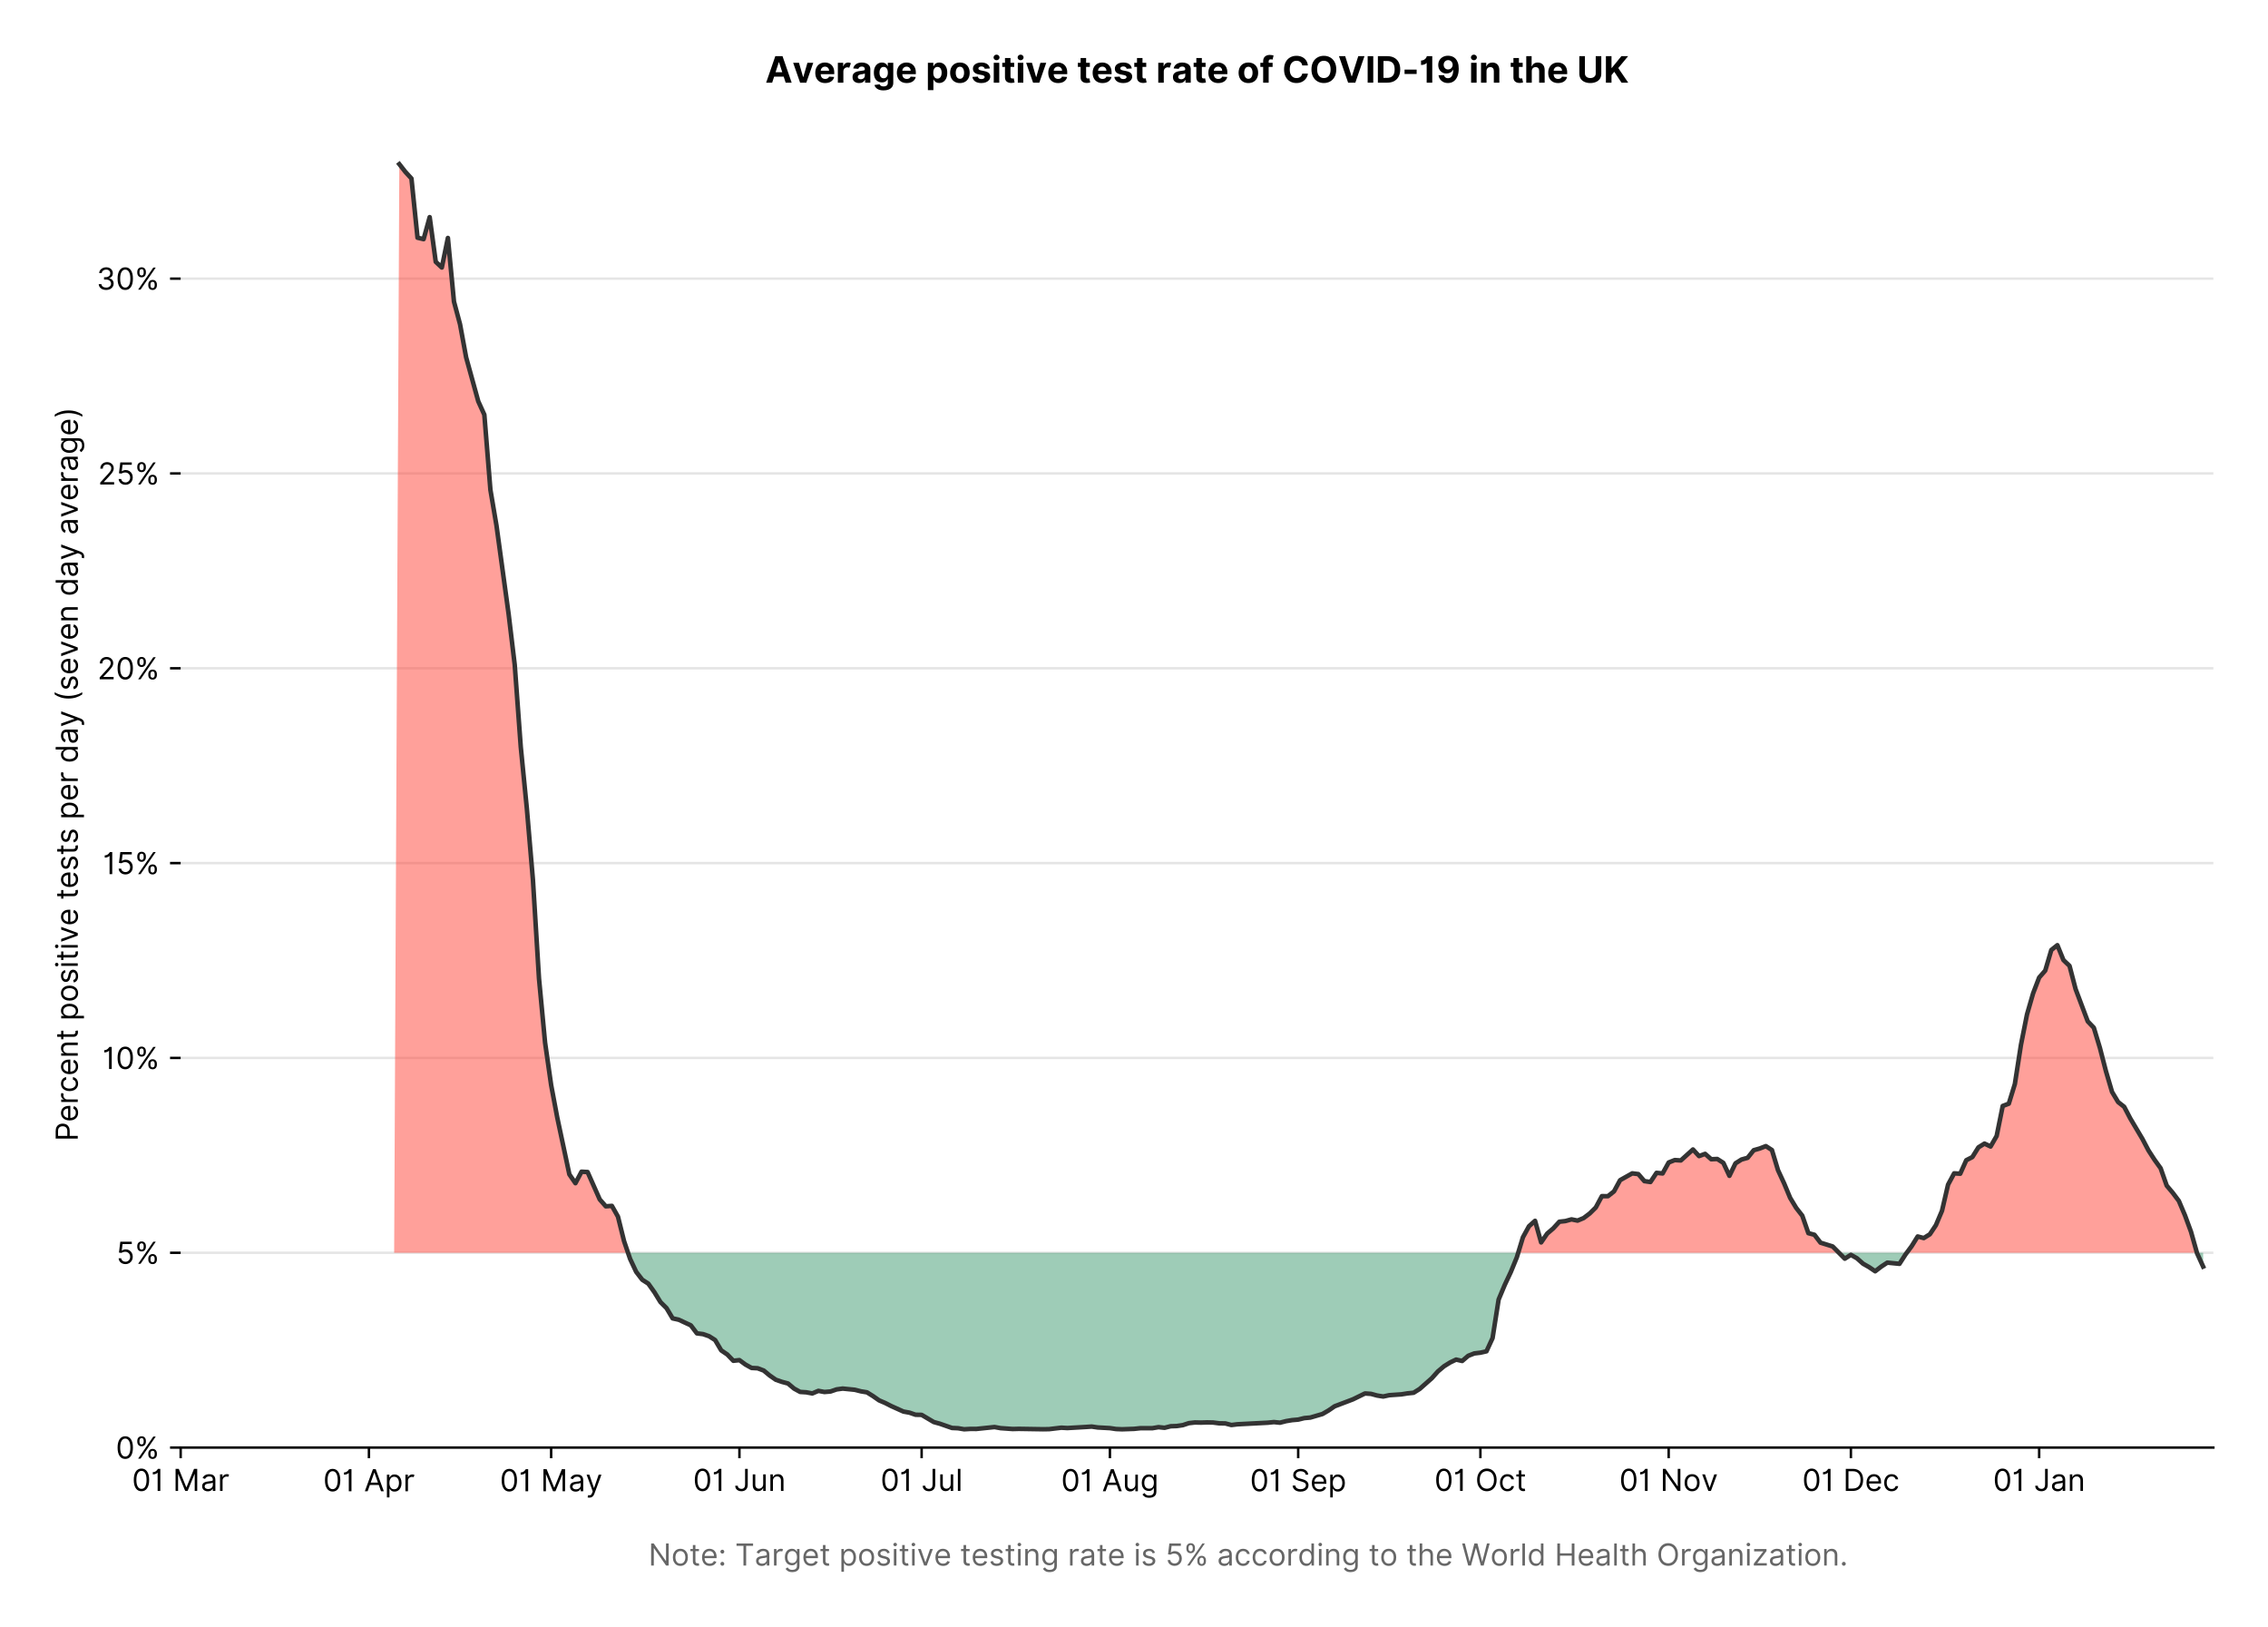 <?xml version="1.0" encoding="utf-8" standalone="no"?>
<!DOCTYPE svg PUBLIC "-//W3C//DTD SVG 1.1//EN"
  "http://www.w3.org/Graphics/SVG/1.1/DTD/svg11.dtd">
<!-- Created with matplotlib (https://matplotlib.org/) -->
<svg version="1.1" viewBox="0 0 747.112 535.754" xmlns="http://www.w3.org/2000/svg" xmlns:xlink="http://www.w3.org/1999/xlink">
 <defs>
  <style type="text/css">*{stroke-linecap:butt;stroke-linejoin:round;}</style>
 </defs>
 <g id="figure_1">
  <g id="patch_1">
   <path d="M 0 535.754 
L 747.112 535.754 
L 747.112 0 
L 0 0 
z
" style="fill:#ffffff;"/>
  </g>
  <g id="axes_1">
   <g id="patch_2">
    <path d="M 59.513 476.745 
L 729.112 476.745 
L 729.112 33.225 
L 59.513 33.225 
z
" style="fill:#ffffff;"/>
   </g>
   <g id="matplotlib.axis_1">
    <g id="xtick_1">
     <g id="line2d_1">
      <defs>
       <path d="M 0 0 
L 0 3.5 
" id="m0c036d21e5" style="stroke:#000000;stroke-width:0.8;"/>
      </defs>
      <g>
       <use style="stroke:#000000;stroke-width:0.8;" x="59.513" xlink:href="#m0c036d21e5" y="476.745"/>
      </g>
     </g>
     <g id="text_1">
      <!-- 01 Mar -->
      <g transform="translate(43.476 491.018)scale(0.1 -0.1)">
       <defs>
        <path d="M 31.25 -1 
Q 19.219 -1 12.594 8.766 
Q 5.969 18.531 5.969 36.359 
Q 5.969 54.047 12.641 63.875 
Q 19.312 73.719 31.25 73.719 
Q 43.188 73.719 49.859 63.875 
Q 56.531 54.047 56.531 36.359 
Q 56.531 18.531 49.906 8.766 
Q 43.297 -1 31.25 -1 
z
M 31.25 6.812 
Q 39.203 6.812 43.609 14.484 
Q 48.016 22.156 48.016 36.359 
Q 48.016 50.531 43.578 58.281 
Q 39.141 66.047 31.25 66.047 
Q 23.375 66.047 18.922 58.281 
Q 14.484 50.531 14.484 36.359 
Q 14.484 22.156 18.906 14.484 
Q 23.328 6.812 31.25 6.812 
z
" id="Inter-Regular-48"/>
        <path d="M 30.828 72.734 
L 30.828 0 
L 22.016 0 
L 22.016 59.938 
L 21.453 59.938 
Q 20.953 58.953 18.891 57.688 
Q 16.828 56.422 13.562 55.484 
Q 10.297 54.547 6.109 54.547 
L 6.109 61.938 
Q 10.328 61.938 13.422 63.453 
Q 16.516 64.984 18.594 67.047 
Q 20.672 69.109 21.75 70.766 
Q 22.828 72.438 23.016 72.734 
z
" id="Inter-Regular-49"/>
        <path id="Inter-Regular-32"/>
        <path d="M 8.812 72.734 
L 19.312 72.734 
L 44.031 12.359 
L 44.891 12.359 
L 69.609 72.734 
L 80.109 72.734 
L 80.109 0 
L 71.875 0 
L 71.875 55.25 
L 71.172 55.25 
L 48.438 0 
L 40.484 0 
L 17.75 55.25 
L 17.047 55.25 
L 17.047 0 
L 8.812 0 
z
" id="Inter-Regular-77"/>
        <path d="M 23.719 -1.281 
Q 18.531 -1.281 14.312 0.688 
Q 10.094 2.656 7.594 6.406 
Q 5.109 10.156 5.109 15.484 
Q 5.109 20.172 6.953 23.094 
Q 8.812 26.031 11.891 27.703 
Q 14.984 29.375 18.734 30.203 
Q 22.484 31.031 26.281 31.531 
Q 31.25 32.172 34.359 32.5 
Q 37.469 32.844 38.906 33.656 
Q 40.344 34.484 40.344 36.5 
L 40.344 36.797 
Q 40.344 42.047 37.484 44.953 
Q 34.625 47.875 28.844 47.875 
Q 22.828 47.875 19.422 45.234 
Q 16.016 42.609 14.625 39.625 
L 6.672 42.469 
Q 8.812 47.438 12.375 50.219 
Q 15.953 53.016 20.188 54.125 
Q 24.438 55.25 28.547 55.25 
Q 31.188 55.25 34.609 54.625 
Q 38.031 54.016 41.25 52.094 
Q 44.469 50.172 46.594 46.297 
Q 48.719 42.438 48.719 35.938 
L 48.719 0 
L 40.344 0 
L 40.344 7.391 
L 39.922 7.391 
Q 39.062 5.609 37.078 3.578 
Q 35.094 1.562 31.781 0.141 
Q 28.484 -1.281 23.719 -1.281 
z
M 25 6.25 
Q 29.969 6.25 33.391 8.203 
Q 36.828 10.156 38.578 13.234 
Q 40.344 16.328 40.344 19.75 
L 40.344 27.422 
Q 39.812 26.781 38.016 26.266 
Q 36.219 25.75 33.891 25.375 
Q 31.578 25 29.391 24.734 
Q 27.203 24.469 25.859 24.297 
Q 22.594 23.859 19.766 22.922 
Q 16.938 21.984 15.219 20.109 
Q 13.5 18.25 13.5 15.062 
Q 13.5 10.688 16.75 8.469 
Q 20 6.25 25 6.25 
z
" id="Inter-Regular-97"/>
        <path d="M 7.672 0 
L 7.672 54.547 
L 15.766 54.547 
L 15.766 46.312 
L 16.344 46.312 
Q 17.797 50.359 21.703 52.875 
Q 25.609 55.391 30.547 55.391 
Q 32.812 55.391 34.516 54.859 
Q 36.219 54.328 37.5 53.406 
L 34.656 46.312 
Q 33.766 46.766 32.578 47.031 
Q 31.391 47.297 29.828 47.297 
Q 23.859 47.297 19.953 43.656 
Q 16.047 40.016 16.047 34.516 
L 16.047 0 
z
" id="Inter-Regular-114"/>
       </defs>
       <use xlink:href="#Inter-Regular-48"/>
       <use x="62.5" xlink:href="#Inter-Regular-49"/>
       <use x="106.676" xlink:href="#Inter-Regular-32"/>
       <use x="134.801" xlink:href="#Inter-Regular-77"/>
       <use x="225.994" xlink:href="#Inter-Regular-97"/>
       <use x="282.386" xlink:href="#Inter-Regular-114"/>
      </g>
     </g>
    </g>
    <g id="xtick_2">
     <g id="line2d_2">
      <g>
       <use style="stroke:#000000;stroke-width:0.8;" x="121.535" xlink:href="#m0c036d21e5" y="476.745"/>
      </g>
     </g>
     <g id="text_2">
      <!-- 01 Apr -->
      <g transform="translate(106.449 491.117)scale(0.1 -0.1)">
       <defs>
        <path d="M 11.797 0 
L 2.562 0 
L 29.266 72.734 
L 38.359 72.734 
L 65.062 0 
L 55.828 0 
L 48.516 20.594 
L 19.109 20.594 
z
M 21.875 28.406 
L 45.734 28.406 
L 34.094 61.219 
L 33.531 61.219 
z
" id="Inter-Regular-65"/>
        <path d="M 7.672 -20.453 
L 7.672 54.547 
L 15.766 54.547 
L 15.766 45.875 
L 16.766 45.875 
Q 17.688 47.297 19.328 49.516 
Q 20.984 51.734 24.094 53.484 
Q 27.203 55.25 32.531 55.25 
Q 39.422 55.25 44.672 51.797 
Q 49.938 48.359 52.875 42.031 
Q 55.828 35.719 55.828 27.125 
Q 55.828 18.469 52.875 12.125 
Q 49.938 5.781 44.703 2.312 
Q 39.484 -1.141 32.672 -1.141 
Q 27.422 -1.141 24.25 0.609 
Q 21.094 2.375 19.391 4.625 
Q 17.688 6.891 16.766 8.375 
L 16.047 8.375 
L 16.047 -20.453 
z
M 15.906 27.266 
Q 15.906 18 19.938 12.188 
Q 23.969 6.391 31.531 6.391 
Q 36.797 6.391 40.328 9.172 
Q 43.859 11.969 45.641 16.703 
Q 47.438 21.453 47.438 27.266 
Q 47.438 33.031 45.672 37.656 
Q 43.922 42.297 40.391 45.016 
Q 36.859 47.734 31.531 47.734 
Q 23.859 47.734 19.875 42.078 
Q 15.906 36.438 15.906 27.266 
z
" id="Inter-Regular-112"/>
       </defs>
       <use xlink:href="#Inter-Regular-48"/>
       <use x="62.5" xlink:href="#Inter-Regular-49"/>
       <use x="106.676" xlink:href="#Inter-Regular-32"/>
       <use x="134.801" xlink:href="#Inter-Regular-65"/>
       <use x="202.415" xlink:href="#Inter-Regular-112"/>
       <use x="263.352" xlink:href="#Inter-Regular-114"/>
      </g>
     </g>
    </g>
    <g id="xtick_3">
     <g id="line2d_3">
      <g>
       <use style="stroke:#000000;stroke-width:0.8;" x="181.556" xlink:href="#m0c036d21e5" y="476.745"/>
      </g>
     </g>
     <g id="text_3">
      <!-- 01 May -->
      <g transform="translate(164.653 491.117)scale(0.1 -0.1)">
       <defs>
        <path d="M 12.781 -21.172 
Q 10.656 -21.172 8.984 -20.828 
Q 7.312 -20.484 6.672 -20.172 
L 8.812 -12.781 
Q 13.391 -13.953 16.453 -12.719 
Q 19.531 -11.5 21.734 -5.391 
L 23.578 -0.281 
L 3.406 54.547 
L 12.5 54.547 
L 27.562 11.078 
L 28.125 11.078 
L 43.188 54.547 
L 52.281 54.547 
L 28.844 -8.812 
Q 24.219 -21.172 12.781 -21.172 
z
" id="Inter-Regular-121"/>
       </defs>
       <use xlink:href="#Inter-Regular-48"/>
       <use x="62.5" xlink:href="#Inter-Regular-49"/>
       <use x="106.676" xlink:href="#Inter-Regular-32"/>
       <use x="134.801" xlink:href="#Inter-Regular-77"/>
       <use x="225.994" xlink:href="#Inter-Regular-97"/>
       <use x="282.386" xlink:href="#Inter-Regular-121"/>
      </g>
     </g>
    </g>
    <g id="xtick_4">
     <g id="line2d_4">
      <g>
       <use style="stroke:#000000;stroke-width:0.8;" x="243.578" xlink:href="#m0c036d21e5" y="476.745"/>
      </g>
     </g>
     <g id="text_4">
      <!-- 01 Jun -->
      <g transform="translate(228.293 491.018)scale(0.1 -0.1)">
       <defs>
        <path d="M 36.656 72.734 
L 45.453 72.734 
L 45.453 20.734 
Q 45.453 10.266 39.828 4.625 
Q 34.203 -1 24.719 -1 
Q 18.75 -1 14.094 1.188 
Q 9.453 3.375 6.781 7.422 
Q 4.125 11.469 4.125 17.047 
L 12.781 17.047 
Q 12.781 12.422 16.156 9.609 
Q 19.531 6.812 24.719 6.812 
Q 30.438 6.812 33.547 10.375 
Q 36.656 13.953 36.656 20.734 
z
" id="Inter-Regular-74"/>
        <path d="M 42.047 22.297 
L 42.047 54.547 
L 50.422 54.547 
L 50.422 0 
L 42.047 0 
L 42.047 9.234 
L 41.484 9.234 
Q 39.562 5.078 35.516 2.188 
Q 31.469 -0.703 25.281 -0.703 
Q 17.609 -0.703 12.641 4.375 
Q 7.672 9.453 7.672 19.891 
L 7.672 54.547 
L 16.047 54.547 
L 16.047 20.453 
Q 16.047 14.484 19.406 10.938 
Q 22.766 7.391 27.984 7.391 
Q 31.109 7.391 34.359 8.984 
Q 37.609 10.578 39.828 13.875 
Q 42.047 17.188 42.047 22.297 
z
" id="Inter-Regular-117"/>
        <path d="M 16.047 32.812 
L 16.047 0 
L 7.672 0 
L 7.672 54.547 
L 15.766 54.547 
L 15.766 46.016 
L 16.484 46.016 
Q 18.391 50.172 22.297 52.703 
Q 26.203 55.25 32.391 55.25 
Q 40.656 55.25 45.75 50.172 
Q 50.859 45.094 50.859 34.656 
L 50.859 0 
L 42.469 0 
L 42.469 34.094 
Q 42.469 40.516 39.125 44.125 
Q 35.797 47.734 29.969 47.734 
Q 23.969 47.734 20 43.844 
Q 16.047 39.953 16.047 32.812 
z
" id="Inter-Regular-110"/>
       </defs>
       <use xlink:href="#Inter-Regular-48"/>
       <use x="62.5" xlink:href="#Inter-Regular-49"/>
       <use x="106.676" xlink:href="#Inter-Regular-32"/>
       <use x="134.801" xlink:href="#Inter-Regular-74"/>
       <use x="189.063" xlink:href="#Inter-Regular-117"/>
       <use x="247.159" xlink:href="#Inter-Regular-110"/>
      </g>
     </g>
    </g>
    <g id="xtick_5">
     <g id="line2d_5">
      <g>
       <use style="stroke:#000000;stroke-width:0.8;" x="303.599" xlink:href="#m0c036d21e5" y="476.745"/>
      </g>
     </g>
     <g id="text_5">
      <!-- 01 Jul -->
      <g transform="translate(290.055 491.018)scale(0.1 -0.1)">
       <defs>
        <path d="M 16.047 72.734 
L 16.047 0 
L 7.672 0 
L 7.672 72.734 
z
" id="Inter-Regular-108"/>
       </defs>
       <use xlink:href="#Inter-Regular-48"/>
       <use x="62.5" xlink:href="#Inter-Regular-49"/>
       <use x="106.676" xlink:href="#Inter-Regular-32"/>
       <use x="134.801" xlink:href="#Inter-Regular-74"/>
       <use x="189.063" xlink:href="#Inter-Regular-117"/>
       <use x="247.159" xlink:href="#Inter-Regular-108"/>
      </g>
     </g>
    </g>
    <g id="xtick_6">
     <g id="line2d_6">
      <g>
       <use style="stroke:#000000;stroke-width:0.8;" x="365.621" xlink:href="#m0c036d21e5" y="476.745"/>
      </g>
     </g>
     <g id="text_6">
      <!-- 01 Aug -->
      <g transform="translate(349.549 491.117)scale(0.1 -0.1)">
       <defs>
        <path d="M 29.688 -21.594 
Q 20.562 -21.594 15.25 -18.266 
Q 9.938 -14.953 7.391 -10.656 
L 14.062 -5.969 
Q 15.203 -7.453 16.938 -9.391 
Q 18.688 -11.328 21.719 -12.766 
Q 24.75 -14.203 29.688 -14.203 
Q 36.297 -14.203 40.594 -11 
Q 44.891 -7.812 44.891 -1 
L 44.891 10.078 
L 44.172 10.078 
Q 43.25 8.594 41.562 6.406 
Q 39.875 4.219 36.734 2.531 
Q 33.594 0.859 28.266 0.859 
Q 21.656 0.859 16.422 3.984 
Q 11.188 7.109 8.141 13.062 
Q 5.109 19.031 5.109 27.562 
Q 5.109 35.938 8.062 42.172 
Q 11.016 48.406 16.266 51.828 
Q 21.516 55.25 28.406 55.25 
Q 33.734 55.25 36.875 53.484 
Q 40.016 51.734 41.703 49.516 
Q 43.391 47.297 44.312 45.875 
L 45.172 45.875 
L 45.172 54.547 
L 53.266 54.547 
L 53.266 -1.562 
Q 53.266 -8.594 50.078 -13.016 
Q 46.906 -17.438 41.562 -19.516 
Q 36.219 -21.594 29.688 -21.594 
z
M 29.406 8.375 
Q 36.969 8.375 41 13.5 
Q 45.031 18.641 45.031 27.703 
Q 45.031 36.547 41.047 42.141 
Q 37.078 47.734 29.406 47.734 
Q 24.078 47.734 20.547 45.031 
Q 17.016 42.328 15.25 37.781 
Q 13.5 33.234 13.5 27.703 
Q 13.5 19.172 17.5 13.766 
Q 21.516 8.375 29.406 8.375 
z
" id="Inter-Regular-103"/>
       </defs>
       <use xlink:href="#Inter-Regular-48"/>
       <use x="62.5" xlink:href="#Inter-Regular-49"/>
       <use x="106.676" xlink:href="#Inter-Regular-32"/>
       <use x="134.801" xlink:href="#Inter-Regular-65"/>
       <use x="202.415" xlink:href="#Inter-Regular-117"/>
       <use x="260.511" xlink:href="#Inter-Regular-103"/>
      </g>
     </g>
    </g>
    <g id="xtick_7">
     <g id="line2d_7">
      <g>
       <use style="stroke:#000000;stroke-width:0.8;" x="427.643" xlink:href="#m0c036d21e5" y="476.745"/>
      </g>
     </g>
     <g id="text_7">
      <!-- 01 Sep -->
      <g transform="translate(411.756 491.117)scale(0.1 -0.1)">
       <defs>
        <path d="M 48.578 54.547 
Q 47.938 59.938 43.391 62.922 
Q 38.844 65.906 32.25 65.906 
Q 25 65.906 20.594 62.484 
Q 16.188 59.062 16.188 53.828 
Q 16.188 49.922 18.578 47.531 
Q 20.984 45.141 24.266 43.797 
Q 27.562 42.469 30.25 41.766 
L 37.641 39.766 
Q 40.484 39.031 43.984 37.719 
Q 47.484 36.406 50.688 34.141 
Q 53.906 31.891 56 28.375 
Q 58.094 24.859 58.094 19.75 
Q 58.094 13.844 55.016 9.078 
Q 51.953 4.328 46.078 1.516 
Q 40.203 -1.281 31.812 -1.281 
Q 20.094 -1.281 13.203 4.25 
Q 6.328 9.797 5.688 18.75 
L 14.781 18.75 
Q 15.125 14.625 17.562 11.938 
Q 20 9.266 23.734 7.969 
Q 27.484 6.672 31.812 6.672 
Q 36.859 6.672 40.875 8.328 
Q 44.891 9.984 47.234 12.938 
Q 49.578 15.906 49.578 19.891 
Q 49.578 23.516 47.547 25.781 
Q 45.531 28.047 42.219 29.469 
Q 38.922 30.891 35.094 31.953 
L 26.141 34.516 
Q 17.609 36.969 12.641 41.516 
Q 7.672 46.062 7.672 53.406 
Q 7.672 59.516 10.984 64.078 
Q 14.312 68.641 19.938 71.172 
Q 25.562 73.719 32.531 73.719 
Q 39.562 73.719 45.031 71.219 
Q 50.5 68.719 53.703 64.375 
Q 56.922 60.047 57.109 54.547 
z
" id="Inter-Regular-83"/>
        <path d="M 30.547 -1.141 
Q 22.656 -1.141 16.953 2.359 
Q 11.266 5.859 8.188 12.156 
Q 5.109 18.469 5.109 26.844 
Q 5.109 35.234 8.188 41.641 
Q 11.266 48.047 16.781 51.641 
Q 22.297 55.25 29.688 55.25 
Q 33.953 55.25 38.109 53.828 
Q 42.266 52.422 45.672 49.234 
Q 49.078 46.062 51.094 40.844 
Q 53.125 35.625 53.125 27.984 
L 53.125 24.438 
L 13.531 24.438 
Q 13.812 15.703 18.484 11.047 
Q 23.156 6.391 30.547 6.391 
Q 35.484 6.391 39.031 8.516 
Q 42.578 10.656 44.172 14.922 
L 52.281 12.641 
Q 50.359 6.469 44.594 2.656 
Q 38.844 -1.141 30.547 -1.141 
z
M 13.531 31.672 
L 44.609 31.672 
Q 44.609 38.594 40.547 43.156 
Q 36.5 47.734 29.688 47.734 
Q 24.891 47.734 21.375 45.484 
Q 17.859 43.25 15.828 39.578 
Q 13.812 35.906 13.531 31.672 
z
" id="Inter-Regular-101"/>
       </defs>
       <use xlink:href="#Inter-Regular-48"/>
       <use x="62.5" xlink:href="#Inter-Regular-49"/>
       <use x="106.676" xlink:href="#Inter-Regular-32"/>
       <use x="134.801" xlink:href="#Inter-Regular-83"/>
       <use x="198.58" xlink:href="#Inter-Regular-101"/>
       <use x="256.818" xlink:href="#Inter-Regular-112"/>
      </g>
     </g>
    </g>
    <g id="xtick_8">
     <g id="line2d_8">
      <g>
       <use style="stroke:#000000;stroke-width:0.8;" x="487.664" xlink:href="#m0c036d21e5" y="476.745"/>
      </g>
     </g>
     <g id="text_8">
      <!-- 01 Oct -->
      <g transform="translate(472.508 491.018)scale(0.1 -0.1)">
       <defs>
        <path d="M 70.172 36.359 
Q 70.172 24.859 66.016 16.469 
Q 61.859 8.094 54.609 3.547 
Q 47.375 -1 38.062 -1 
Q 28.766 -1 21.516 3.547 
Q 14.281 8.094 10.125 16.469 
Q 5.969 24.859 5.969 36.359 
Q 5.969 47.875 10.125 56.25 
Q 14.281 64.625 21.516 69.172 
Q 28.766 73.719 38.062 73.719 
Q 47.375 73.719 54.609 69.172 
Q 61.859 64.625 66.016 56.25 
Q 70.172 47.875 70.172 36.359 
z
M 61.656 36.359 
Q 61.656 45.812 58.5 52.312 
Q 55.359 58.812 50.016 62.141 
Q 44.672 65.484 38.062 65.484 
Q 31.469 65.484 26.125 62.141 
Q 20.781 58.812 17.625 52.312 
Q 14.484 45.812 14.484 36.359 
Q 14.484 26.922 17.625 20.422 
Q 20.781 13.922 26.125 10.578 
Q 31.469 7.25 38.062 7.25 
Q 44.672 7.25 50.016 10.578 
Q 55.359 13.922 58.5 20.422 
Q 61.656 26.922 61.656 36.359 
z
" id="Inter-Regular-79"/>
        <path d="M 29.828 -1.141 
Q 22.156 -1.141 16.609 2.484 
Q 11.078 6.109 8.094 12.469 
Q 5.109 18.828 5.109 26.984 
Q 5.109 35.297 8.188 41.672 
Q 11.266 48.047 16.781 51.641 
Q 22.297 55.25 29.688 55.25 
Q 35.438 55.25 40.047 53.125 
Q 44.672 51 47.609 47.156 
Q 50.562 43.328 51.281 38.203 
L 42.906 38.203 
Q 41.938 41.938 38.656 44.828 
Q 35.375 47.734 29.828 47.734 
Q 22.484 47.734 17.984 42.141 
Q 13.5 36.547 13.5 27.266 
Q 13.5 17.797 17.938 12.094 
Q 22.375 6.391 29.828 6.391 
Q 34.734 6.391 38.234 8.906 
Q 41.734 11.438 42.906 15.906 
L 51.281 15.906 
Q 50.562 11.078 47.781 7.219 
Q 45 3.375 40.438 1.109 
Q 35.875 -1.141 29.828 -1.141 
z
" id="Inter-Regular-99"/>
        <path d="M 31.391 54.547 
L 31.391 47.438 
L 19.75 47.438 
L 19.75 15.625 
Q 19.75 12.078 20.797 10.312 
Q 21.844 8.562 23.484 7.969 
Q 25.141 7.391 26.984 7.391 
Q 28.375 7.391 29.266 7.547 
Q 30.156 7.703 30.688 7.812 
L 32.391 0.281 
Q 31.531 -0.031 30 -0.359 
Q 28.484 -0.703 26.141 -0.703 
Q 22.594 -0.703 19.188 0.812 
Q 15.797 2.344 13.578 5.469 
Q 11.359 8.594 11.359 13.359 
L 11.359 47.438 
L 3.125 47.438 
L 3.125 54.547 
L 11.359 54.547 
L 11.359 67.609 
L 19.75 67.609 
L 19.75 54.547 
z
" id="Inter-Regular-116"/>
       </defs>
       <use xlink:href="#Inter-Regular-48"/>
       <use x="62.5" xlink:href="#Inter-Regular-49"/>
       <use x="106.676" xlink:href="#Inter-Regular-32"/>
       <use x="134.801" xlink:href="#Inter-Regular-79"/>
       <use x="210.938" xlink:href="#Inter-Regular-99"/>
       <use x="266.761" xlink:href="#Inter-Regular-116"/>
      </g>
     </g>
    </g>
    <g id="xtick_9">
     <g id="line2d_9">
      <g>
       <use style="stroke:#000000;stroke-width:0.8;" x="549.687" xlink:href="#m0c036d21e5" y="476.745"/>
      </g>
     </g>
     <g id="text_9">
      <!-- 01 Nov -->
      <g transform="translate(533.415 491.018)scale(0.1 -0.1)">
       <defs>
        <path d="M 66.484 72.734 
L 66.484 0 
L 57.953 0 
L 18.328 57.109 
L 17.609 57.109 
L 17.609 0 
L 8.812 0 
L 8.812 72.734 
L 17.328 72.734 
L 57.109 15.484 
L 57.812 15.484 
L 57.812 72.734 
z
" id="Inter-Regular-78"/>
        <path d="M 29.828 -1.141 
Q 22.438 -1.141 16.875 2.375 
Q 11.328 5.891 8.219 12.203 
Q 5.109 18.531 5.109 26.984 
Q 5.109 35.516 8.219 41.859 
Q 11.328 48.219 16.875 51.734 
Q 22.438 55.25 29.828 55.25 
Q 37.219 55.25 42.766 51.734 
Q 48.328 48.219 51.438 41.859 
Q 54.547 35.516 54.547 26.984 
Q 54.547 18.531 51.438 12.203 
Q 48.328 5.891 42.766 2.375 
Q 37.219 -1.141 29.828 -1.141 
z
M 29.828 6.391 
Q 35.438 6.391 39.062 9.266 
Q 42.688 12.141 44.422 16.828 
Q 46.172 21.516 46.172 26.984 
Q 46.172 32.453 44.422 37.172 
Q 42.688 41.906 39.062 44.812 
Q 35.438 47.734 29.828 47.734 
Q 24.219 47.734 20.594 44.812 
Q 16.969 41.906 15.234 37.172 
Q 13.5 32.453 13.5 26.984 
Q 13.5 21.516 15.234 16.828 
Q 16.969 12.141 20.594 9.266 
Q 24.219 6.391 29.828 6.391 
z
" id="Inter-Regular-111"/>
        <path d="M 52.281 54.547 
L 32.109 0 
L 23.578 0 
L 3.406 54.547 
L 12.5 54.547 
L 27.562 11.078 
L 28.125 11.078 
L 43.188 54.547 
z
" id="Inter-Regular-118"/>
       </defs>
       <use xlink:href="#Inter-Regular-48"/>
       <use x="62.5" xlink:href="#Inter-Regular-49"/>
       <use x="106.676" xlink:href="#Inter-Regular-32"/>
       <use x="134.801" xlink:href="#Inter-Regular-78"/>
       <use x="210.085" xlink:href="#Inter-Regular-111"/>
       <use x="269.744" xlink:href="#Inter-Regular-118"/>
      </g>
     </g>
    </g>
    <g id="xtick_10">
     <g id="line2d_10">
      <g>
       <use style="stroke:#000000;stroke-width:0.8;" x="609.708" xlink:href="#m0c036d21e5" y="476.745"/>
      </g>
     </g>
     <g id="text_10">
      <!-- 01 Dec -->
      <g transform="translate(593.671 491.018)scale(0.1 -0.1)">
       <defs>
        <path d="M 31.25 0 
L 8.812 0 
L 8.812 72.734 
L 32.25 72.734 
Q 42.828 72.734 50.359 68.375 
Q 57.891 64.031 61.891 55.906 
Q 65.906 47.797 65.906 36.5 
Q 65.906 25.141 61.859 16.953 
Q 57.812 8.766 50.062 4.375 
Q 42.328 0 31.25 0 
z
M 17.609 7.812 
L 30.688 7.812 
Q 44.219 7.812 50.797 15.5 
Q 57.391 23.188 57.391 36.5 
Q 57.391 49.719 50.922 57.312 
Q 44.469 64.922 31.672 64.922 
L 17.609 64.922 
z
" id="Inter-Regular-68"/>
       </defs>
       <use xlink:href="#Inter-Regular-48"/>
       <use x="62.5" xlink:href="#Inter-Regular-49"/>
       <use x="106.676" xlink:href="#Inter-Regular-32"/>
       <use x="134.801" xlink:href="#Inter-Regular-68"/>
       <use x="206.676" xlink:href="#Inter-Regular-101"/>
       <use x="264.915" xlink:href="#Inter-Regular-99"/>
      </g>
     </g>
    </g>
    <g id="xtick_11">
     <g id="line2d_11">
      <g>
       <use style="stroke:#000000;stroke-width:0.8;" x="671.73" xlink:href="#m0c036d21e5" y="476.745"/>
      </g>
     </g>
     <g id="text_11">
      <!-- 01 Jan -->
      <g transform="translate(656.531 491.018)scale(0.1 -0.1)">
       <use xlink:href="#Inter-Regular-48"/>
       <use x="62.5" xlink:href="#Inter-Regular-49"/>
       <use x="106.676" xlink:href="#Inter-Regular-32"/>
       <use x="134.801" xlink:href="#Inter-Regular-74"/>
       <use x="189.063" xlink:href="#Inter-Regular-97"/>
       <use x="245.455" xlink:href="#Inter-Regular-110"/>
      </g>
     </g>
    </g>
    <g id="text_12">
     <!--  -->
     <g style="fill:#666666;" transform="translate(394.312 504.55)scale(0.1 -0.1)"/>
     <!--             Note: Target positive testing rate is 5% according to the World Health Organization. -->
     <g style="fill:#666666;" transform="translate(179.866 515.595)scale(0.1 -0.1)">
      <defs>
       <path d="M 13.781 -0.562 
Q 11.156 -0.562 9.266 1.312 
Q 7.391 3.203 7.391 5.828 
Q 7.391 8.453 9.266 10.328 
Q 11.156 12.219 13.781 12.219 
Q 16.406 12.219 18.281 10.328 
Q 20.172 8.453 20.172 5.828 
Q 20.172 3.203 18.281 1.312 
Q 16.406 -0.562 13.781 -0.562 
z
M 13.781 39.438 
Q 11.156 39.438 9.266 41.312 
Q 7.391 43.203 7.391 45.828 
Q 7.391 48.453 9.266 50.328 
Q 11.156 52.219 13.781 52.219 
Q 16.406 52.219 18.281 50.328 
Q 20.172 48.453 20.172 45.828 
Q 20.172 43.203 18.281 41.312 
Q 16.406 39.438 13.781 39.438 
z
" id="Inter-Regular-58"/>
       <path d="M 4.828 64.922 
L 4.828 72.734 
L 59.375 72.734 
L 59.375 64.922 
L 36.5 64.922 
L 36.5 0 
L 27.703 0 
L 27.703 64.922 
z
" id="Inter-Regular-84"/>
       <path d="M 46.312 42.328 
L 38.781 40.203 
Q 37.672 43.047 35.078 45.531 
Q 32.5 48.016 26.984 48.016 
Q 21.984 48.016 18.656 45.719 
Q 15.344 43.438 15.344 39.922 
Q 15.344 36.797 17.609 34.984 
Q 19.891 33.172 24.719 31.953 
L 32.812 29.969 
Q 47.297 26.422 47.297 15.203 
Q 47.297 10.516 44.609 6.812 
Q 41.938 3.125 37.141 0.984 
Q 32.359 -1.141 26 -1.141 
Q 17.656 -1.141 12.188 2.484 
Q 6.719 6.109 5.25 13.062 
L 13.219 15.062 
Q 15.453 6.25 25.859 6.25 
Q 31.719 6.25 35.172 8.75 
Q 38.641 11.25 38.641 14.766 
Q 38.641 20.562 30.547 22.438 
L 21.453 24.578 
Q 13.953 26.344 10.453 30.094 
Q 6.969 33.844 6.969 39.484 
Q 6.969 44.109 9.578 47.656 
Q 12.188 51.203 16.703 53.219 
Q 21.234 55.25 26.984 55.25 
Q 35.094 55.25 39.719 51.703 
Q 44.359 48.156 46.312 42.328 
z
" id="Inter-Regular-115"/>
       <path d="M 7.672 0 
L 7.672 54.547 
L 16.047 54.547 
L 16.047 0 
z
M 11.938 63.641 
Q 9.484 63.641 7.719 65.297 
Q 5.969 66.969 5.969 69.312 
Q 5.969 71.656 7.719 73.328 
Q 9.484 75 11.938 75 
Q 14.391 75 16.141 73.328 
Q 17.906 71.656 17.906 69.312 
Q 17.906 66.969 16.141 65.297 
Q 14.391 63.641 11.938 63.641 
z
" id="Inter-Regular-105"/>
       <path d="M 30.25 -1 
Q 24 -1 19 1.484 
Q 14 3.984 10.969 8.312 
Q 7.953 12.641 7.672 18.188 
L 16.188 18.188 
Q 16.688 13.25 20.688 10.031 
Q 24.688 6.812 30.25 6.812 
Q 34.734 6.812 38.234 8.906 
Q 41.734 11.016 43.734 14.688 
Q 45.734 18.359 45.734 23.016 
Q 45.734 27.766 43.656 31.516 
Q 41.578 35.266 37.953 37.422 
Q 34.344 39.594 29.688 39.625 
Q 26.344 39.672 22.828 38.625 
Q 19.312 37.578 17.047 35.938 
L 8.812 36.938 
L 13.219 72.734 
L 51 72.734 
L 51 64.922 
L 20.594 64.922 
L 18.047 43.469 
L 18.469 43.469 
Q 20.703 45.234 24.078 46.406 
Q 27.453 47.578 31.109 47.578 
Q 37.781 47.578 43.016 44.406 
Q 48.266 41.234 51.266 35.719 
Q 54.266 30.219 54.266 23.156 
Q 54.266 16.188 51.156 10.734 
Q 48.047 5.297 42.609 2.141 
Q 37.188 -1 30.25 -1 
z
" id="Inter-Regular-53"/>
       <path d="M 44.609 13.641 
L 44.609 17.469 
Q 44.609 21.453 46.25 24.766 
Q 47.906 28.094 51.078 30.094 
Q 54.266 32.109 58.812 32.109 
Q 63.422 32.109 66.547 30.094 
Q 69.672 28.094 71.266 24.766 
Q 72.875 21.453 72.875 17.469 
L 72.875 13.641 
Q 72.875 9.656 71.25 6.328 
Q 69.641 3.016 66.5 1 
Q 63.359 -1 58.812 -1 
Q 54.188 -1 51.031 1 
Q 47.875 3.016 46.234 6.328 
Q 44.609 9.656 44.609 13.641 
z
M 8.375 55.25 
L 8.375 59.094 
Q 8.375 63.062 10.031 66.375 
Q 11.688 69.703 14.859 71.703 
Q 18.047 73.719 22.594 73.719 
Q 27.203 73.719 30.328 71.703 
Q 33.453 69.703 35.047 66.375 
Q 36.656 63.062 36.656 59.094 
L 36.656 55.25 
Q 36.656 51.281 35.031 47.953 
Q 33.422 44.641 30.266 42.625 
Q 27.125 40.625 22.594 40.625 
Q 17.969 40.625 14.812 42.625 
Q 11.656 44.641 10.016 47.953 
Q 8.375 51.281 8.375 55.25 
z
M 11.078 0 
L 61.078 72.734 
L 69.172 72.734 
L 19.172 0 
z
M 51.844 17.469 
L 51.844 13.641 
Q 51.844 10.328 53.406 7.719 
Q 54.969 5.109 58.812 5.109 
Q 62.531 5.109 64.078 7.719 
Q 65.625 10.328 65.625 13.641 
L 65.625 17.469 
Q 65.625 20.781 64.125 23.391 
Q 62.641 26 58.812 26 
Q 55.078 26 53.453 23.391 
Q 51.844 20.781 51.844 17.469 
z
M 15.625 59.094 
L 15.625 55.25 
Q 15.625 51.953 17.188 49.344 
Q 18.75 46.734 22.594 46.734 
Q 26.312 46.734 27.859 49.344 
Q 29.406 51.953 29.406 55.25 
L 29.406 59.094 
Q 29.406 62.391 27.906 65 
Q 26.422 67.609 22.594 67.609 
Q 18.859 67.609 17.234 65 
Q 15.625 62.391 15.625 59.094 
z
" id="Inter-Regular-37"/>
       <path d="M 28.266 -1.141 
Q 21.453 -1.141 16.234 2.312 
Q 11.016 5.781 8.062 12.125 
Q 5.109 18.469 5.109 27.125 
Q 5.109 35.719 8.062 42.031 
Q 11.016 48.359 16.266 51.797 
Q 21.516 55.25 28.406 55.25 
Q 33.734 55.25 36.844 53.484 
Q 39.953 51.734 41.594 49.516 
Q 43.25 47.297 44.172 45.875 
L 44.891 45.875 
L 44.891 72.734 
L 53.266 72.734 
L 53.266 0 
L 45.172 0 
L 45.172 8.375 
L 44.172 8.375 
Q 43.25 6.891 41.547 4.625 
Q 39.844 2.375 36.688 0.609 
Q 33.531 -1.141 28.266 -1.141 
z
M 29.406 6.391 
Q 36.969 6.391 41 12.188 
Q 45.031 18 45.031 27.266 
Q 45.031 36.438 41.047 42.078 
Q 37.078 47.734 29.406 47.734 
Q 24.078 47.734 20.547 45.016 
Q 17.016 42.297 15.25 37.656 
Q 13.5 33.031 13.5 27.266 
Q 13.5 21.453 15.281 16.703 
Q 17.078 11.969 20.609 9.172 
Q 24.156 6.391 29.406 6.391 
z
" id="Inter-Regular-100"/>
       <path d="M 16.047 32.812 
L 16.047 0 
L 7.672 0 
L 7.672 72.734 
L 16.047 72.734 
L 16.047 46.016 
L 16.766 46.016 
Q 18.688 50.25 22.531 52.75 
Q 26.391 55.25 32.812 55.25 
Q 41.188 55.25 46.297 50.203 
Q 51.422 45.172 51.422 34.656 
L 51.422 0 
L 43.047 0 
L 43.047 34.094 
Q 43.047 40.594 39.688 44.156 
Q 36.328 47.734 30.406 47.734 
Q 24.188 47.734 20.109 43.844 
Q 16.047 39.953 16.047 32.812 
z
" id="Inter-Regular-104"/>
       <path d="M 22.016 0 
L 2.125 72.734 
L 11.078 72.734 
L 26.281 13.5 
L 26.984 13.5 
L 42.469 72.734 
L 52.422 72.734 
L 67.906 13.5 
L 68.609 13.5 
L 83.812 72.734 
L 92.75 72.734 
L 72.875 0 
L 63.781 0 
L 47.734 57.953 
L 47.156 57.953 
L 31.109 0 
z
" id="Inter-Regular-87"/>
       <path d="M 8.812 0 
L 8.812 72.734 
L 17.609 72.734 
L 17.609 40.344 
L 56.391 40.344 
L 56.391 72.734 
L 65.203 72.734 
L 65.203 0 
L 56.391 0 
L 56.391 32.531 
L 17.609 32.531 
L 17.609 0 
z
" id="Inter-Regular-72"/>
       <path d="M 6.109 0 
L 6.109 6.391 
L 37.078 46.172 
L 37.078 46.734 
L 7.109 46.734 
L 7.109 54.547 
L 47.875 54.547 
L 47.875 47.875 
L 17.75 8.375 
L 17.75 7.812 
L 48.859 7.812 
L 48.859 0 
z
" id="Inter-Regular-122"/>
       <path d="M 13.781 -0.562 
Q 11.156 -0.562 9.266 1.312 
Q 7.391 3.203 7.391 5.828 
Q 7.391 8.453 9.266 10.328 
Q 11.156 12.219 13.781 12.219 
Q 16.406 12.219 18.281 10.328 
Q 20.172 8.453 20.172 5.828 
Q 20.172 3.203 18.281 1.312 
Q 16.406 -0.562 13.781 -0.562 
z
" id="Inter-Regular-46"/>
      </defs>
      <use xlink:href="#Inter-Regular-32"/>
      <use x="28.125" xlink:href="#Inter-Regular-32"/>
      <use x="56.25" xlink:href="#Inter-Regular-32"/>
      <use x="84.375" xlink:href="#Inter-Regular-32"/>
      <use x="112.5" xlink:href="#Inter-Regular-32"/>
      <use x="140.625" xlink:href="#Inter-Regular-32"/>
      <use x="168.75" xlink:href="#Inter-Regular-32"/>
      <use x="196.875" xlink:href="#Inter-Regular-32"/>
      <use x="225" xlink:href="#Inter-Regular-32"/>
      <use x="253.125" xlink:href="#Inter-Regular-32"/>
      <use x="281.25" xlink:href="#Inter-Regular-32"/>
      <use x="309.375" xlink:href="#Inter-Regular-32"/>
      <use x="337.5" xlink:href="#Inter-Regular-78"/>
      <use x="412.784" xlink:href="#Inter-Regular-111"/>
      <use x="472.443" xlink:href="#Inter-Regular-116"/>
      <use x="508.807" xlink:href="#Inter-Regular-101"/>
      <use x="567.046" xlink:href="#Inter-Regular-58"/>
      <use x="594.602" xlink:href="#Inter-Regular-32"/>
      <use x="622.727" xlink:href="#Inter-Regular-84"/>
      <use x="686.932" xlink:href="#Inter-Regular-97"/>
      <use x="743.324" xlink:href="#Inter-Regular-114"/>
      <use x="781.676" xlink:href="#Inter-Regular-103"/>
      <use x="842.614" xlink:href="#Inter-Regular-101"/>
      <use x="900.852" xlink:href="#Inter-Regular-116"/>
      <use x="937.216" xlink:href="#Inter-Regular-32"/>
      <use x="965.341" xlink:href="#Inter-Regular-112"/>
      <use x="1026.279" xlink:href="#Inter-Regular-111"/>
      <use x="1085.938" xlink:href="#Inter-Regular-115"/>
      <use x="1138.21" xlink:href="#Inter-Regular-105"/>
      <use x="1161.932" xlink:href="#Inter-Regular-116"/>
      <use x="1198.296" xlink:href="#Inter-Regular-105"/>
      <use x="1222.017" xlink:href="#Inter-Regular-118"/>
      <use x="1277.699" xlink:href="#Inter-Regular-101"/>
      <use x="1335.938" xlink:href="#Inter-Regular-32"/>
      <use x="1364.063" xlink:href="#Inter-Regular-116"/>
      <use x="1400.426" xlink:href="#Inter-Regular-101"/>
      <use x="1458.665" xlink:href="#Inter-Regular-115"/>
      <use x="1510.938" xlink:href="#Inter-Regular-116"/>
      <use x="1547.301" xlink:href="#Inter-Regular-105"/>
      <use x="1571.023" xlink:href="#Inter-Regular-110"/>
      <use x="1629.546" xlink:href="#Inter-Regular-103"/>
      <use x="1690.483" xlink:href="#Inter-Regular-32"/>
      <use x="1718.608" xlink:href="#Inter-Regular-114"/>
      <use x="1756.96" xlink:href="#Inter-Regular-97"/>
      <use x="1813.353" xlink:href="#Inter-Regular-116"/>
      <use x="1849.716" xlink:href="#Inter-Regular-101"/>
      <use x="1907.955" xlink:href="#Inter-Regular-32"/>
      <use x="1936.08" xlink:href="#Inter-Regular-105"/>
      <use x="1959.801" xlink:href="#Inter-Regular-115"/>
      <use x="2012.074" xlink:href="#Inter-Regular-32"/>
      <use x="2040.199" xlink:href="#Inter-Regular-53"/>
      <use x="2100.995" xlink:href="#Inter-Regular-37"/>
      <use x="2182.245" xlink:href="#Inter-Regular-32"/>
      <use x="2210.37" xlink:href="#Inter-Regular-97"/>
      <use x="2266.762" xlink:href="#Inter-Regular-99"/>
      <use x="2322.586" xlink:href="#Inter-Regular-99"/>
      <use x="2378.409" xlink:href="#Inter-Regular-111"/>
      <use x="2438.069" xlink:href="#Inter-Regular-114"/>
      <use x="2476.421" xlink:href="#Inter-Regular-100"/>
      <use x="2538.495" xlink:href="#Inter-Regular-105"/>
      <use x="2562.216" xlink:href="#Inter-Regular-110"/>
      <use x="2620.739" xlink:href="#Inter-Regular-103"/>
      <use x="2681.677" xlink:href="#Inter-Regular-32"/>
      <use x="2709.802" xlink:href="#Inter-Regular-116"/>
      <use x="2746.165" xlink:href="#Inter-Regular-111"/>
      <use x="2805.824" xlink:href="#Inter-Regular-32"/>
      <use x="2833.949" xlink:href="#Inter-Regular-116"/>
      <use x="2870.313" xlink:href="#Inter-Regular-104"/>
      <use x="2929.404" xlink:href="#Inter-Regular-101"/>
      <use x="2987.643" xlink:href="#Inter-Regular-32"/>
      <use x="3015.768" xlink:href="#Inter-Regular-87"/>
      <use x="3110.654" xlink:href="#Inter-Regular-111"/>
      <use x="3170.313" xlink:href="#Inter-Regular-114"/>
      <use x="3208.665" xlink:href="#Inter-Regular-108"/>
      <use x="3232.387" xlink:href="#Inter-Regular-100"/>
      <use x="3294.461" xlink:href="#Inter-Regular-32"/>
      <use x="3322.586" xlink:href="#Inter-Regular-72"/>
      <use x="3396.591" xlink:href="#Inter-Regular-101"/>
      <use x="3454.83" xlink:href="#Inter-Regular-97"/>
      <use x="3511.222" xlink:href="#Inter-Regular-108"/>
      <use x="3534.944" xlink:href="#Inter-Regular-116"/>
      <use x="3571.307" xlink:href="#Inter-Regular-104"/>
      <use x="3630.398" xlink:href="#Inter-Regular-32"/>
      <use x="3658.523" xlink:href="#Inter-Regular-79"/>
      <use x="3734.66" xlink:href="#Inter-Regular-114"/>
      <use x="3773.012" xlink:href="#Inter-Regular-103"/>
      <use x="3833.949" xlink:href="#Inter-Regular-97"/>
      <use x="3890.342" xlink:href="#Inter-Regular-110"/>
      <use x="3948.864" xlink:href="#Inter-Regular-105"/>
      <use x="3972.586" xlink:href="#Inter-Regular-122"/>
      <use x="4026.705" xlink:href="#Inter-Regular-97"/>
      <use x="4083.097" xlink:href="#Inter-Regular-116"/>
      <use x="4119.461" xlink:href="#Inter-Regular-105"/>
      <use x="4143.182" xlink:href="#Inter-Regular-111"/>
      <use x="4202.842" xlink:href="#Inter-Regular-110"/>
      <use x="4261.364" xlink:href="#Inter-Regular-46"/>
     </g>
    </g>
   </g>
   <g id="matplotlib.axis_2">
    <g id="ytick_1">
     <g id="line2d_12">
      <path clip-path="url(#pe7c736ce6c)" d="M 59.513 476.745 
L 729.112 476.745 
" style="fill:none;stroke:#e5e5e5;stroke-linecap:square;stroke-width:0.8;"/>
     </g>
     <g id="line2d_13">
      <defs>
       <path d="M 0 0 
L -3.5 0 
" id="m87476128ae" style="stroke:#000000;stroke-width:0.8;"/>
      </defs>
      <g>
       <use style="stroke:#000000;stroke-width:0.8;" x="59.513" xlink:href="#m87476128ae" y="476.745"/>
      </g>
     </g>
     <g id="text_13">
      <!-- 0% -->
      <g transform="translate(38.138 480.382)scale(0.1 -0.1)">
       <use xlink:href="#Inter-Regular-48"/>
       <use x="62.5" xlink:href="#Inter-Regular-37"/>
      </g>
     </g>
    </g>
    <g id="ytick_2">
     <g id="line2d_14">
      <path clip-path="url(#pe7c736ce6c)" d="M 59.513 412.581 
L 729.112 412.581 
" style="fill:none;stroke:#e5e5e5;stroke-linecap:square;stroke-width:0.8;"/>
     </g>
     <g id="line2d_15">
      <g>
       <use style="stroke:#000000;stroke-width:0.8;" x="59.513" xlink:href="#m87476128ae" y="412.581"/>
      </g>
     </g>
     <g id="text_14">
      <!-- 5% -->
      <g transform="translate(38.308 416.218)scale(0.1 -0.1)">
       <use xlink:href="#Inter-Regular-53"/>
       <use x="60.795" xlink:href="#Inter-Regular-37"/>
      </g>
     </g>
    </g>
    <g id="ytick_3">
     <g id="line2d_16">
      <path clip-path="url(#pe7c736ce6c)" d="M 59.513 348.417 
L 729.112 348.417 
" style="fill:none;stroke:#e5e5e5;stroke-linecap:square;stroke-width:0.8;"/>
     </g>
     <g id="line2d_17">
      <g>
       <use style="stroke:#000000;stroke-width:0.8;" x="59.513" xlink:href="#m87476128ae" y="348.417"/>
      </g>
     </g>
     <g id="text_15">
      <!-- 10% -->
      <g transform="translate(33.72 352.053)scale(0.1 -0.1)">
       <use xlink:href="#Inter-Regular-49"/>
       <use x="44.176" xlink:href="#Inter-Regular-48"/>
       <use x="106.676" xlink:href="#Inter-Regular-37"/>
      </g>
     </g>
    </g>
    <g id="ytick_4">
     <g id="line2d_18">
      <path clip-path="url(#pe7c736ce6c)" d="M 59.513 284.253 
L 729.112 284.253 
" style="fill:none;stroke:#e5e5e5;stroke-linecap:square;stroke-width:0.8;"/>
     </g>
     <g id="line2d_19">
      <g>
       <use style="stroke:#000000;stroke-width:0.8;" x="59.513" xlink:href="#m87476128ae" y="284.253"/>
      </g>
     </g>
     <g id="text_16">
      <!-- 15% -->
      <g transform="translate(33.891 287.889)scale(0.1 -0.1)">
       <use xlink:href="#Inter-Regular-49"/>
       <use x="44.176" xlink:href="#Inter-Regular-53"/>
       <use x="104.972" xlink:href="#Inter-Regular-37"/>
      </g>
     </g>
    </g>
    <g id="ytick_5">
     <g id="line2d_20">
      <path clip-path="url(#pe7c736ce6c)" d="M 59.513 220.088 
L 729.112 220.088 
" style="fill:none;stroke:#e5e5e5;stroke-linecap:square;stroke-width:0.8;"/>
     </g>
     <g id="line2d_21">
      <g>
       <use style="stroke:#000000;stroke-width:0.8;" x="59.513" xlink:href="#m87476128ae" y="220.088"/>
      </g>
     </g>
     <g id="text_17">
      <!-- 20% -->
      <g transform="translate(32.086 223.725)scale(0.1 -0.1)">
       <defs>
        <path d="M 7.531 0 
L 7.531 6.391 
L 31.531 32.672 
Q 35.766 37.281 38.5 40.703 
Q 41.234 44.141 42.562 47.172 
Q 43.891 50.219 43.891 53.547 
Q 43.891 59.297 39.891 62.672 
Q 35.906 66.047 29.969 66.047 
Q 23.656 66.047 19.922 62.266 
Q 16.188 58.484 16.188 52.266 
L 7.812 52.266 
Q 7.812 58.672 10.75 63.5 
Q 13.703 68.328 18.797 71.016 
Q 23.906 73.719 30.25 73.719 
Q 36.656 73.719 41.578 71.016 
Q 46.516 68.328 49.312 63.734 
Q 52.125 59.156 52.125 53.547 
Q 52.125 49.531 50.688 45.719 
Q 49.25 41.906 45.719 37.234 
Q 42.188 32.562 35.938 25.859 
L 19.609 8.375 
L 19.609 7.812 
L 53.406 7.812 
L 53.406 0 
z
" id="Inter-Regular-50"/>
       </defs>
       <use xlink:href="#Inter-Regular-50"/>
       <use x="60.511" xlink:href="#Inter-Regular-48"/>
       <use x="123.011" xlink:href="#Inter-Regular-37"/>
      </g>
     </g>
    </g>
    <g id="ytick_6">
     <g id="line2d_22">
      <path clip-path="url(#pe7c736ce6c)" d="M 59.513 155.924 
L 729.112 155.924 
" style="fill:none;stroke:#e5e5e5;stroke-linecap:square;stroke-width:0.8;"/>
     </g>
     <g id="line2d_23">
      <g>
       <use style="stroke:#000000;stroke-width:0.8;" x="59.513" xlink:href="#m87476128ae" y="155.924"/>
      </g>
     </g>
     <g id="text_18">
      <!-- 25% -->
      <g transform="translate(32.256 159.561)scale(0.1 -0.1)">
       <use xlink:href="#Inter-Regular-50"/>
       <use x="60.511" xlink:href="#Inter-Regular-53"/>
       <use x="121.307" xlink:href="#Inter-Regular-37"/>
      </g>
     </g>
    </g>
    <g id="ytick_7">
     <g id="line2d_24">
      <path clip-path="url(#pe7c736ce6c)" d="M 59.513 91.76 
L 729.112 91.76 
" style="fill:none;stroke:#e5e5e5;stroke-linecap:square;stroke-width:0.8;"/>
     </g>
     <g id="line2d_25">
      <g>
       <use style="stroke:#000000;stroke-width:0.8;" x="59.513" xlink:href="#m87476128ae" y="91.76"/>
      </g>
     </g>
     <g id="text_19">
      <!-- 30% -->
      <g transform="translate(31.773 95.397)scale(0.1 -0.1)">
       <defs>
        <path d="M 32.109 -1 
Q 25.078 -1 19.578 1.406 
Q 14.094 3.828 10.875 8.141 
Q 7.672 12.469 7.391 18.188 
L 16.344 18.188 
Q 16.734 12.922 21.188 9.859 
Q 25.641 6.812 31.969 6.812 
Q 38.953 6.812 43.484 10.375 
Q 48.016 13.953 48.016 19.75 
Q 48.016 25.781 43.547 29.578 
Q 39.094 33.375 30.828 33.375 
L 25 33.375 
L 25 41.188 
L 30.828 41.188 
Q 37.281 41.188 41.359 44.625 
Q 45.453 48.078 45.453 53.828 
Q 45.453 59.344 41.859 62.688 
Q 38.281 66.047 32.25 66.047 
Q 28.484 66.047 25.156 64.672 
Q 21.844 63.312 19.75 60.734 
Q 17.656 58.172 17.469 54.547 
L 8.953 54.547 
Q 9.156 60.266 12.391 64.578 
Q 15.625 68.891 20.859 71.297 
Q 26.109 73.719 32.391 73.719 
Q 39.141 73.719 43.969 71 
Q 48.797 68.281 51.391 63.844 
Q 53.984 59.406 53.984 54.266 
Q 53.984 48.125 50.766 43.781 
Q 47.547 39.453 42.047 37.781 
L 42.047 37.219 
Q 48.938 36.078 52.797 31.375 
Q 56.672 26.672 56.672 19.75 
Q 56.672 13.812 53.453 9.109 
Q 50.25 4.406 44.703 1.703 
Q 39.172 -1 32.109 -1 
z
" id="Inter-Regular-51"/>
       </defs>
       <use xlink:href="#Inter-Regular-51"/>
       <use x="63.636" xlink:href="#Inter-Regular-48"/>
       <use x="126.136" xlink:href="#Inter-Regular-37"/>
      </g>
     </g>
    </g>
    <g id="text_20">
     <!-- Percent positive tests per day (seven day average) -->
     <g transform="translate(25.614 375.861)rotate(-90)scale(0.1 -0.1)">
      <defs>
       <path d="M 8.812 0 
L 8.812 72.734 
L 33.375 72.734 
Q 41.938 72.734 47.391 69.656 
Q 52.844 66.578 55.469 61.359 
Q 58.094 56.141 58.094 49.719 
Q 58.094 43.281 55.484 38.031 
Q 52.875 32.781 47.438 29.672 
Q 42.016 26.562 33.531 26.562 
L 17.609 26.562 
L 17.609 0 
z
M 17.609 34.375 
L 33.234 34.375 
Q 42.016 34.375 45.719 38.781 
Q 49.438 43.188 49.438 49.719 
Q 49.438 56.281 45.703 60.594 
Q 41.969 64.922 33.094 64.922 
L 17.609 64.922 
z
" id="Inter-Regular-80"/>
       <path d="M 10.656 30.688 
Q 10.656 44.109 14.156 55.375 
Q 17.656 66.656 24.156 76.141 
L 31.531 76.141 
Q 28.125 71.453 25.359 63.984 
Q 22.594 56.531 20.953 47.828 
Q 19.312 39.141 19.312 30.688 
Q 19.312 22.234 20.953 13.531 
Q 22.594 4.828 25.359 -2.625 
Q 28.125 -10.078 31.531 -14.766 
L 24.156 -14.766 
Q 17.656 -5.297 14.156 5.984 
Q 10.656 17.266 10.656 30.688 
z
" id="Inter-Regular-40"/>
       <path d="M 25.594 30.312 
Q 25.594 16.891 22.094 5.609 
Q 18.609 -5.656 12.109 -15.141 
L 4.719 -15.141 
Q 8.125 -10.453 10.891 -2.984 
Q 13.672 4.469 15.297 13.156 
Q 16.938 21.859 16.938 30.312 
Q 16.938 38.766 15.297 47.469 
Q 13.672 56.172 10.891 63.625 
Q 8.125 71.078 4.719 75.766 
L 12.109 75.766 
Q 18.609 66.297 22.094 55.016 
Q 25.594 43.734 25.594 30.312 
z
" id="Inter-Regular-41"/>
      </defs>
      <use xlink:href="#Inter-Regular-80"/>
      <use x="63.494" xlink:href="#Inter-Regular-101"/>
      <use x="121.733" xlink:href="#Inter-Regular-114"/>
      <use x="160.085" xlink:href="#Inter-Regular-99"/>
      <use x="215.909" xlink:href="#Inter-Regular-101"/>
      <use x="274.148" xlink:href="#Inter-Regular-110"/>
      <use x="332.671" xlink:href="#Inter-Regular-116"/>
      <use x="369.034" xlink:href="#Inter-Regular-32"/>
      <use x="397.159" xlink:href="#Inter-Regular-112"/>
      <use x="458.097" xlink:href="#Inter-Regular-111"/>
      <use x="517.756" xlink:href="#Inter-Regular-115"/>
      <use x="570.029" xlink:href="#Inter-Regular-105"/>
      <use x="593.75" xlink:href="#Inter-Regular-116"/>
      <use x="630.114" xlink:href="#Inter-Regular-105"/>
      <use x="653.835" xlink:href="#Inter-Regular-118"/>
      <use x="709.517" xlink:href="#Inter-Regular-101"/>
      <use x="767.756" xlink:href="#Inter-Regular-32"/>
      <use x="795.881" xlink:href="#Inter-Regular-116"/>
      <use x="832.244" xlink:href="#Inter-Regular-101"/>
      <use x="890.483" xlink:href="#Inter-Regular-115"/>
      <use x="942.756" xlink:href="#Inter-Regular-116"/>
      <use x="979.119" xlink:href="#Inter-Regular-115"/>
      <use x="1031.392" xlink:href="#Inter-Regular-32"/>
      <use x="1059.517" xlink:href="#Inter-Regular-112"/>
      <use x="1120.455" xlink:href="#Inter-Regular-101"/>
      <use x="1178.693" xlink:href="#Inter-Regular-114"/>
      <use x="1217.046" xlink:href="#Inter-Regular-32"/>
      <use x="1245.171" xlink:href="#Inter-Regular-100"/>
      <use x="1307.245" xlink:href="#Inter-Regular-97"/>
      <use x="1363.637" xlink:href="#Inter-Regular-121"/>
      <use x="1419.318" xlink:href="#Inter-Regular-32"/>
      <use x="1447.443" xlink:href="#Inter-Regular-40"/>
      <use x="1483.665" xlink:href="#Inter-Regular-115"/>
      <use x="1535.938" xlink:href="#Inter-Regular-101"/>
      <use x="1594.176" xlink:href="#Inter-Regular-118"/>
      <use x="1649.858" xlink:href="#Inter-Regular-101"/>
      <use x="1708.097" xlink:href="#Inter-Regular-110"/>
      <use x="1766.62" xlink:href="#Inter-Regular-32"/>
      <use x="1794.745" xlink:href="#Inter-Regular-100"/>
      <use x="1856.818" xlink:href="#Inter-Regular-97"/>
      <use x="1913.211" xlink:href="#Inter-Regular-121"/>
      <use x="1968.892" xlink:href="#Inter-Regular-32"/>
      <use x="1997.017" xlink:href="#Inter-Regular-97"/>
      <use x="2053.409" xlink:href="#Inter-Regular-118"/>
      <use x="2109.091" xlink:href="#Inter-Regular-101"/>
      <use x="2167.33" xlink:href="#Inter-Regular-114"/>
      <use x="2205.682" xlink:href="#Inter-Regular-97"/>
      <use x="2262.074" xlink:href="#Inter-Regular-103"/>
      <use x="2323.012" xlink:href="#Inter-Regular-101"/>
      <use x="2381.25" xlink:href="#Inter-Regular-41"/>
     </g>
    </g>
   </g>
   <g id="PolyCollection_1">
    <path clip-path="url(#pe7c736ce6c)" d="M 129.841 412.581 
L 131.538 412.581 
L 133.539 412.581 
L 135.539 412.581 
L 137.54 412.581 
L 139.541 412.581 
L 141.542 412.581 
L 143.542 412.581 
L 145.543 412.581 
L 147.544 412.581 
L 149.544 412.581 
L 151.545 412.581 
L 153.546 412.581 
L 155.547 412.581 
L 157.547 412.581 
L 159.548 412.581 
L 161.549 412.581 
L 163.549 412.581 
L 165.55 412.581 
L 167.551 412.581 
L 169.552 412.581 
L 171.552 412.581 
L 173.553 412.581 
L 175.554 412.581 
L 177.554 412.581 
L 179.555 412.581 
L 181.556 412.581 
L 183.557 412.581 
L 185.557 412.581 
L 187.558 412.581 
L 189.559 412.581 
L 191.559 412.581 
L 193.56 412.581 
L 195.561 412.581 
L 197.562 412.581 
L 199.562 412.581 
L 201.563 412.581 
L 203.564 412.581 
L 205.564 412.581 
L 206.878 412.581 
L 205.564 408.724 
L 203.564 400.673 
L 201.563 397.137 
L 199.562 397.283 
L 197.562 395.007 
L 195.561 390.481 
L 193.56 385.993 
L 191.559 385.885 
L 189.559 389.669 
L 187.558 386.766 
L 185.557 377.622 
L 183.557 368.001 
L 181.556 357.356 
L 179.555 343.379 
L 177.554 322.256 
L 175.554 289.756 
L 173.553 266.305 
L 171.552 246.048 
L 169.552 218.896 
L 167.551 202.27 
L 165.55 187.474 
L 163.549 173.09 
L 161.549 161.323 
L 159.548 136.584 
L 157.547 132.174 
L 155.547 124.888 
L 153.546 117.672 
L 151.545 106.801 
L 149.544 99.332 
L 147.544 78.368 
L 145.543 88.099 
L 143.542 86.23 
L 141.542 71.513 
L 139.541 78.76 
L 137.54 78.287 
L 135.539 58.794 
L 133.539 56.61 
L 131.538 54.058 
z
" style="fill:#ff4136;fill-opacity:0.498;"/>
    <path clip-path="url(#pe7c736ce6c)" d="M 500.122 412.581 
L 501.669 412.581 
L 503.67 412.581 
L 505.671 412.581 
L 507.672 412.581 
L 509.672 412.581 
L 511.673 412.581 
L 513.674 412.581 
L 515.674 412.581 
L 517.675 412.581 
L 519.676 412.581 
L 521.677 412.581 
L 523.677 412.581 
L 525.678 412.581 
L 527.679 412.581 
L 529.679 412.581 
L 531.68 412.581 
L 533.681 412.581 
L 535.682 412.581 
L 537.682 412.581 
L 539.683 412.581 
L 541.684 412.581 
L 543.684 412.581 
L 545.685 412.581 
L 547.686 412.581 
L 549.687 412.581 
L 551.687 412.581 
L 553.688 412.581 
L 555.689 412.581 
L 557.689 412.581 
L 559.69 412.581 
L 561.691 412.581 
L 563.691 412.581 
L 565.692 412.581 
L 567.693 412.581 
L 569.694 412.581 
L 571.694 412.581 
L 573.695 412.581 
L 575.696 412.581 
L 577.696 412.581 
L 579.697 412.581 
L 581.698 412.581 
L 583.699 412.581 
L 585.699 412.581 
L 587.7 412.581 
L 589.701 412.581 
L 591.701 412.581 
L 593.702 412.581 
L 595.703 412.581 
L 597.704 412.581 
L 599.704 412.581 
L 601.705 412.581 
L 603.706 412.581 
L 605.706 412.581 
L 605.707 412.581 
L 605.706 412.58 
L 603.706 410.501 
L 601.705 409.922 
L 599.704 409.255 
L 597.704 406.655 
L 595.703 406.124 
L 593.702 400.371 
L 591.701 397.814 
L 589.701 394.501 
L 587.7 389.7 
L 585.699 385.377 
L 583.699 378.748 
L 581.698 377.456 
L 579.697 378.237 
L 577.696 378.809 
L 575.696 381.31 
L 573.695 381.866 
L 571.694 383.123 
L 569.694 387.245 
L 567.693 382.969 
L 565.692 381.694 
L 563.691 381.78 
L 561.691 380.006 
L 559.69 380.74 
L 557.689 378.564 
L 555.689 380.302 
L 553.688 382.178 
L 551.687 382.053 
L 549.687 382.85 
L 547.686 386.458 
L 545.685 386.261 
L 543.684 389.277 
L 541.684 388.981 
L 539.683 386.669 
L 537.682 386.43 
L 535.682 387.595 
L 533.681 388.674 
L 531.68 392.359 
L 529.679 393.947 
L 527.679 393.935 
L 525.678 397.661 
L 523.677 399.64 
L 521.677 401.149 
L 519.676 401.988 
L 517.675 401.584 
L 515.674 402.137 
L 513.674 402.359 
L 511.673 404.544 
L 509.672 406.261 
L 507.672 409.166 
L 505.671 402.062 
L 503.67 403.843 
L 501.669 407.489 
z
" style="fill:#ff4136;fill-opacity:0.498;"/>
    <path clip-path="url(#pe7c736ce6c)" d="M 628.113 412.581 
L 629.715 412.581 
L 631.716 412.581 
L 633.716 412.581 
L 635.717 412.581 
L 637.718 412.581 
L 639.718 412.581 
L 641.719 412.581 
L 643.72 412.581 
L 645.721 412.581 
L 647.721 412.581 
L 649.722 412.581 
L 651.723 412.581 
L 653.723 412.581 
L 655.724 412.581 
L 657.725 412.581 
L 659.726 412.581 
L 661.726 412.581 
L 663.727 412.581 
L 665.728 412.581 
L 667.728 412.581 
L 669.729 412.581 
L 671.73 412.581 
L 673.731 412.581 
L 675.731 412.581 
L 677.732 412.581 
L 679.733 412.581 
L 681.733 412.581 
L 683.734 412.581 
L 685.735 412.581 
L 687.736 412.581 
L 689.736 412.581 
L 691.737 412.581 
L 693.738 412.581 
L 695.738 412.581 
L 697.739 412.581 
L 699.74 412.581 
L 701.74 412.581 
L 703.741 412.581 
L 705.742 412.581 
L 707.743 412.581 
L 709.743 412.581 
L 711.744 412.581 
L 713.745 412.581 
L 715.745 412.581 
L 717.746 412.581 
L 719.747 412.581 
L 721.748 412.581 
L 723.7 412.581 
L 721.748 405.658 
L 719.747 400.224 
L 717.746 395.51 
L 715.745 392.843 
L 713.745 390.464 
L 711.744 384.747 
L 709.743 381.968 
L 707.743 378.883 
L 705.742 375.074 
L 703.741 371.759 
L 701.74 368.336 
L 699.74 364.51 
L 697.739 362.944 
L 695.738 359.605 
L 693.738 352.817 
L 691.737 345.098 
L 689.736 338.463 
L 687.736 336.378 
L 685.735 331.182 
L 683.734 325.743 
L 681.733 318.091 
L 679.733 316.196 
L 677.732 311.281 
L 675.731 312.871 
L 673.731 319.658 
L 671.73 321.931 
L 669.729 327.154 
L 667.728 334.081 
L 665.728 344.123 
L 663.727 356.993 
L 661.726 363.482 
L 659.726 364.237 
L 657.725 374.125 
L 655.724 377.588 
L 653.723 376.625 
L 651.723 377.863 
L 649.722 381.069 
L 647.721 382.099 
L 645.721 386.546 
L 643.72 386.427 
L 641.719 390.151 
L 639.718 398.762 
L 637.718 403.486 
L 635.717 406.498 
L 633.716 407.74 
L 631.716 407.213 
L 629.715 410.424 
z
" style="fill:#ff4136;fill-opacity:0.498;"/>
   </g>
   <g id="PolyCollection_2">
    <path clip-path="url(#pe7c736ce6c)" d="M 206.878 412.581 
L 207.565 412.581 
L 209.566 412.581 
L 211.566 412.581 
L 213.567 412.581 
L 215.568 412.581 
L 217.569 412.581 
L 219.569 412.581 
L 221.57 412.581 
L 223.571 412.581 
L 225.571 412.581 
L 227.572 412.581 
L 229.573 412.581 
L 231.574 412.581 
L 233.574 412.581 
L 235.575 412.581 
L 237.576 412.581 
L 239.576 412.581 
L 241.577 412.581 
L 243.578 412.581 
L 245.579 412.581 
L 247.579 412.581 
L 249.58 412.581 
L 251.581 412.581 
L 253.581 412.581 
L 255.582 412.581 
L 257.583 412.581 
L 259.584 412.581 
L 261.584 412.581 
L 263.585 412.581 
L 265.586 412.581 
L 267.586 412.581 
L 269.587 412.581 
L 271.588 412.581 
L 273.588 412.581 
L 275.589 412.581 
L 277.59 412.581 
L 279.591 412.581 
L 281.591 412.581 
L 283.592 412.581 
L 285.593 412.581 
L 287.593 412.581 
L 289.594 412.581 
L 291.595 412.581 
L 293.596 412.581 
L 295.596 412.581 
L 297.597 412.581 
L 299.598 412.581 
L 301.598 412.581 
L 303.599 412.581 
L 305.6 412.581 
L 307.601 412.581 
L 309.601 412.581 
L 311.602 412.581 
L 313.603 412.581 
L 315.603 412.581 
L 317.604 412.581 
L 319.605 412.581 
L 321.606 412.581 
L 323.606 412.581 
L 325.607 412.581 
L 327.608 412.581 
L 329.608 412.581 
L 331.609 412.581 
L 333.61 412.581 
L 335.611 412.581 
L 337.611 412.581 
L 339.612 412.581 
L 341.613 412.581 
L 343.613 412.581 
L 345.614 412.581 
L 347.615 412.581 
L 349.615 412.581 
L 351.616 412.581 
L 353.617 412.581 
L 355.618 412.581 
L 357.618 412.581 
L 359.619 412.581 
L 361.62 412.581 
L 363.62 412.581 
L 365.621 412.581 
L 367.622 412.581 
L 369.623 412.581 
L 371.623 412.581 
L 373.624 412.581 
L 375.625 412.581 
L 377.625 412.581 
L 379.626 412.581 
L 381.627 412.581 
L 383.628 412.581 
L 385.628 412.581 
L 387.629 412.581 
L 389.63 412.581 
L 391.63 412.581 
L 393.631 412.581 
L 395.632 412.581 
L 397.633 412.581 
L 399.633 412.581 
L 401.634 412.581 
L 403.635 412.581 
L 405.635 412.581 
L 407.636 412.581 
L 409.637 412.581 
L 411.637 412.581 
L 413.638 412.581 
L 415.639 412.581 
L 417.64 412.581 
L 419.64 412.581 
L 421.641 412.581 
L 423.642 412.581 
L 425.642 412.581 
L 427.643 412.581 
L 429.644 412.581 
L 431.645 412.581 
L 433.645 412.581 
L 435.646 412.581 
L 437.647 412.581 
L 439.647 412.581 
L 441.648 412.581 
L 443.649 412.581 
L 445.65 412.581 
L 447.65 412.581 
L 449.651 412.581 
L 451.652 412.581 
L 453.652 412.581 
L 455.653 412.581 
L 457.654 412.581 
L 459.655 412.581 
L 461.655 412.581 
L 463.656 412.581 
L 465.657 412.581 
L 467.657 412.581 
L 469.658 412.581 
L 471.659 412.581 
L 473.66 412.581 
L 475.66 412.581 
L 477.661 412.581 
L 479.662 412.581 
L 481.662 412.581 
L 483.663 412.581 
L 485.664 412.581 
L 487.664 412.581 
L 489.665 412.581 
L 491.666 412.581 
L 493.667 412.581 
L 495.667 412.581 
L 497.668 412.581 
L 499.669 412.581 
L 500.122 412.581 
L 499.669 414.073 
L 497.668 418.952 
L 495.667 423.209 
L 493.667 427.993 
L 491.666 440.692 
L 489.665 445.032 
L 487.664 445.489 
L 485.664 445.727 
L 483.663 446.512 
L 481.662 448.217 
L 479.662 447.762 
L 477.661 448.725 
L 475.66 449.975 
L 473.66 451.662 
L 471.659 453.899 
L 469.658 455.67 
L 467.657 457.432 
L 465.657 458.684 
L 463.656 458.886 
L 461.655 459.21 
L 459.655 459.393 
L 457.654 459.485 
L 455.653 459.92 
L 453.652 459.601 
L 451.652 459.057 
L 449.651 458.912 
L 447.65 459.894 
L 445.65 460.865 
L 443.649 461.564 
L 441.648 462.369 
L 439.647 463.143 
L 437.647 464.513 
L 435.646 465.679 
L 433.645 466.303 
L 431.645 466.85 
L 429.644 467.031 
L 427.643 467.525 
L 425.642 467.698 
L 423.642 468.031 
L 421.641 468.543 
L 419.64 468.342 
L 417.64 468.546 
L 415.639 468.77 
L 413.638 468.899 
L 411.637 468.848 
L 409.637 468.977 
L 407.636 469.065 
L 405.635 469.306 
L 403.635 468.785 
L 401.634 468.749 
L 399.633 468.49 
L 397.633 468.446 
L 395.632 468.514 
L 393.631 468.467 
L 391.63 468.692 
L 389.63 469.353 
L 387.629 469.649 
L 385.628 469.714 
L 383.628 470.219 
L 381.627 470.011 
L 379.626 470.349 
L 377.625 470.328 
L 375.625 470.357 
L 373.624 470.573 
L 371.623 470.661 
L 369.623 470.711 
L 367.622 470.629 
L 365.621 470.332 
L 363.62 470.203 
L 361.62 470.113 
L 359.619 469.821 
L 357.618 469.956 
L 355.618 470.038 
L 353.617 470.221 
L 351.616 470.301 
L 349.615 470.192 
L 347.615 470.427 
L 345.614 470.666 
L 343.613 470.699 
L 341.613 470.67 
L 339.612 470.656 
L 337.611 470.628 
L 335.611 470.571 
L 333.61 470.625 
L 331.609 470.538 
L 329.608 470.341 
L 327.608 469.976 
L 325.607 470.205 
L 323.606 470.374 
L 321.606 470.6 
L 319.605 470.593 
L 317.604 470.71 
L 315.603 470.37 
L 313.603 470.278 
L 311.602 469.575 
L 309.601 468.883 
L 307.601 468.329 
L 305.6 467.195 
L 303.599 465.965 
L 301.598 465.927 
L 299.598 465.238 
L 297.597 464.873 
L 295.596 463.953 
L 293.596 463.075 
L 291.595 462.053 
L 289.594 461.193 
L 287.593 459.791 
L 285.593 458.542 
L 283.592 458.215 
L 281.591 457.704 
L 279.591 457.473 
L 277.59 457.307 
L 275.589 457.582 
L 273.588 458.265 
L 271.588 458.435 
L 269.587 458.06 
L 267.586 458.906 
L 265.586 458.533 
L 263.585 458.41 
L 261.584 457.313 
L 259.584 455.631 
L 257.583 455.098 
L 255.582 454.407 
L 253.581 453.026 
L 251.581 451.369 
L 249.58 450.62 
L 247.579 450.516 
L 245.579 449.403 
L 243.578 447.933 
L 241.577 448.153 
L 239.576 446.081 
L 237.576 444.724 
L 235.575 441.329 
L 233.574 440.06 
L 231.574 439.368 
L 229.573 439.122 
L 227.572 436.487 
L 225.571 435.566 
L 223.571 434.623 
L 221.57 434.184 
L 219.569 430.81 
L 217.569 428.826 
L 215.568 425.568 
L 213.567 422.752 
L 211.566 421.465 
L 209.566 418.86 
L 207.565 414.599 
z
" style="fill:#3d9970;fill-opacity:0.498;"/>
    <path clip-path="url(#pe7c736ce6c)" d="M 605.707 412.581 
L 607.707 412.581 
L 609.708 412.581 
L 611.709 412.581 
L 613.709 412.581 
L 615.71 412.581 
L 617.711 412.581 
L 619.711 412.581 
L 621.712 412.581 
L 623.713 412.581 
L 625.713 412.581 
L 627.714 412.581 
L 628.113 412.581 
L 627.714 413.117 
L 625.713 416.225 
L 623.713 416.016 
L 621.712 415.827 
L 619.711 417.14 
L 617.711 418.673 
L 615.71 417.316 
L 613.709 416.175 
L 611.709 414.396 
L 609.708 413.257 
L 607.707 414.526 
z
" style="fill:#3d9970;fill-opacity:0.498;"/>
    <path clip-path="url(#pe7c736ce6c)" d="M 723.7 412.581 
L 723.748 412.581 
L 725.749 412.581 
L 725.749 412.581 
L 725.749 417.134 
L 723.748 412.751 
z
" style="fill:#3d9970;fill-opacity:0.498;"/>
   </g>
   <g id="line2d_26">
    <path clip-path="url(#pe7c736ce6c)" d="M 131.538 54.058 
L 133.539 56.61 
L 135.539 58.794 
L 137.54 78.287 
L 139.541 78.76 
L 141.542 71.513 
L 143.542 86.23 
L 145.543 88.099 
L 147.544 78.368 
L 149.544 99.332 
L 151.545 106.801 
L 153.546 117.672 
L 157.547 132.174 
L 159.548 136.584 
L 161.549 161.323 
L 163.549 173.09 
L 167.551 202.27 
L 169.552 218.896 
L 171.552 246.048 
L 173.553 266.305 
L 175.554 289.756 
L 177.554 322.256 
L 179.555 343.379 
L 181.556 357.356 
L 183.557 368.001 
L 187.558 386.766 
L 189.559 389.669 
L 191.559 385.885 
L 193.56 385.993 
L 197.562 395.007 
L 199.562 397.283 
L 201.563 397.137 
L 203.564 400.673 
L 205.564 408.724 
L 207.565 414.599 
L 209.566 418.86 
L 211.566 421.465 
L 213.567 422.752 
L 215.568 425.568 
L 217.569 428.826 
L 219.569 430.81 
L 221.57 434.184 
L 223.571 434.623 
L 227.572 436.487 
L 229.573 439.122 
L 231.574 439.368 
L 233.574 440.06 
L 235.575 441.329 
L 237.576 444.724 
L 239.576 446.081 
L 241.577 448.153 
L 243.578 447.933 
L 245.579 449.403 
L 247.579 450.516 
L 249.58 450.62 
L 251.581 451.369 
L 253.581 453.026 
L 255.582 454.407 
L 257.583 455.098 
L 259.584 455.631 
L 261.584 457.313 
L 263.585 458.41 
L 265.586 458.533 
L 267.586 458.906 
L 269.587 458.06 
L 271.588 458.435 
L 273.588 458.265 
L 275.589 457.582 
L 277.59 457.307 
L 281.591 457.704 
L 283.592 458.215 
L 285.593 458.542 
L 287.593 459.791 
L 289.594 461.193 
L 291.595 462.053 
L 293.596 463.075 
L 297.597 464.873 
L 299.598 465.238 
L 301.598 465.927 
L 303.599 465.965 
L 307.601 468.329 
L 309.601 468.883 
L 313.603 470.278 
L 315.603 470.37 
L 317.604 470.71 
L 319.605 470.593 
L 321.606 470.6 
L 327.608 469.976 
L 329.608 470.341 
L 333.61 470.625 
L 335.611 470.571 
L 343.613 470.699 
L 345.614 470.666 
L 349.615 470.192 
L 351.616 470.301 
L 357.618 469.956 
L 359.619 469.821 
L 361.62 470.113 
L 365.621 470.332 
L 367.622 470.629 
L 369.623 470.711 
L 373.624 470.573 
L 375.625 470.357 
L 379.626 470.349 
L 381.627 470.011 
L 383.628 470.219 
L 385.628 469.714 
L 387.629 469.649 
L 389.63 469.353 
L 391.63 468.692 
L 393.631 468.467 
L 395.632 468.514 
L 397.633 468.446 
L 399.633 468.49 
L 401.634 468.749 
L 403.635 468.785 
L 405.635 469.306 
L 407.636 469.065 
L 417.64 468.546 
L 419.64 468.342 
L 421.641 468.543 
L 423.642 468.031 
L 425.642 467.698 
L 427.643 467.525 
L 429.644 467.031 
L 431.645 466.85 
L 435.646 465.679 
L 437.647 464.513 
L 439.647 463.143 
L 445.65 460.865 
L 449.651 458.912 
L 451.652 459.057 
L 453.652 459.601 
L 455.653 459.92 
L 457.654 459.485 
L 461.655 459.21 
L 463.656 458.886 
L 465.657 458.684 
L 467.657 457.432 
L 471.659 453.899 
L 473.66 451.662 
L 475.66 449.975 
L 477.661 448.725 
L 479.662 447.762 
L 481.662 448.217 
L 483.663 446.512 
L 485.664 445.727 
L 487.664 445.489 
L 489.665 445.032 
L 491.666 440.692 
L 493.667 427.993 
L 495.667 423.209 
L 497.668 418.952 
L 499.669 414.073 
L 501.669 407.489 
L 503.67 403.843 
L 505.671 402.062 
L 507.672 409.166 
L 509.672 406.261 
L 511.673 404.544 
L 513.674 402.359 
L 515.674 402.137 
L 517.675 401.584 
L 519.676 401.988 
L 521.677 401.149 
L 523.677 399.64 
L 525.678 397.661 
L 527.679 393.935 
L 529.679 393.947 
L 531.68 392.359 
L 533.681 388.674 
L 537.682 386.43 
L 539.683 386.669 
L 541.684 388.981 
L 543.684 389.277 
L 545.685 386.261 
L 547.686 386.458 
L 549.687 382.85 
L 551.687 382.053 
L 553.688 382.178 
L 557.689 378.564 
L 559.69 380.74 
L 561.691 380.006 
L 563.691 381.78 
L 565.692 381.694 
L 567.693 382.969 
L 569.694 387.245 
L 571.694 383.123 
L 573.695 381.866 
L 575.696 381.31 
L 577.696 378.809 
L 579.697 378.237 
L 581.698 377.456 
L 583.699 378.748 
L 585.699 385.377 
L 587.7 389.7 
L 589.701 394.501 
L 591.701 397.814 
L 593.702 400.371 
L 595.703 406.124 
L 597.704 406.655 
L 599.704 409.255 
L 603.706 410.501 
L 607.707 414.526 
L 609.708 413.257 
L 611.709 414.396 
L 613.709 416.175 
L 615.71 417.316 
L 617.711 418.673 
L 619.711 417.14 
L 621.712 415.827 
L 625.713 416.225 
L 627.714 413.117 
L 629.715 410.424 
L 631.716 407.213 
L 633.716 407.74 
L 635.717 406.498 
L 637.718 403.486 
L 639.718 398.762 
L 641.719 390.151 
L 643.72 386.427 
L 645.721 386.546 
L 647.721 382.099 
L 649.722 381.069 
L 651.723 377.863 
L 653.723 376.625 
L 655.724 377.588 
L 657.725 374.125 
L 659.726 364.237 
L 661.726 363.482 
L 663.727 356.993 
L 665.728 344.123 
L 667.728 334.081 
L 669.729 327.154 
L 671.73 321.931 
L 673.731 319.658 
L 675.731 312.871 
L 677.732 311.281 
L 679.733 316.196 
L 681.733 318.091 
L 683.734 325.743 
L 687.736 336.378 
L 689.736 338.463 
L 691.737 345.098 
L 693.738 352.817 
L 695.738 359.605 
L 697.739 362.944 
L 699.74 364.51 
L 701.74 368.336 
L 705.742 375.074 
L 707.743 378.883 
L 709.743 381.968 
L 711.744 384.747 
L 713.745 390.464 
L 715.745 392.843 
L 717.746 395.51 
L 719.747 400.224 
L 721.748 405.658 
L 723.748 412.751 
L 725.749 417.134 
L 725.749 417.134 
" style="fill:none;stroke:#333333;stroke-linecap:square;stroke-width:1.5;"/>
   </g>
   <g id="patch_3">
    <path d="M 59.513 476.745 
L 729.112 476.745 
" style="fill:none;stroke:#000000;stroke-linecap:square;stroke-linejoin:miter;stroke-width:0.8;"/>
   </g>
   <g id="text_21">
    <!-- Average positive test rate of COVID-19 in the UK -->
    <g transform="translate(252.099 27.225)scale(0.12 -0.12)">
     <defs>
      <path d="M 18.859 0 
L 2.375 0 
L 27.484 72.734 
L 47.297 72.734 
L 72.375 0 
L 55.891 0 
L 50.5 16.578 
L 24.25 16.578 
z
M 28.156 28.594 
L 46.625 28.594 
L 37.672 56.109 
L 37.109 56.109 
z
" id="Inter-Bold-65"/>
      <path d="M 56.891 54.547 
L 37.828 0 
L 20.781 0 
L 1.703 54.547 
L 17.688 54.547 
L 29.016 15.516 
L 29.578 15.516 
L 40.875 54.547 
z
" id="Inter-Bold-118"/>
      <path d="M 30.891 -1.062 
Q 22.516 -1.062 16.438 2.359 
Q 10.375 5.781 7.109 12.078 
Q 3.844 18.391 3.844 27.031 
Q 3.844 35.438 7.109 41.797 
Q 10.375 48.156 16.312 51.703 
Q 22.266 55.25 30.297 55.25 
Q 37.5 55.25 43.297 52.188 
Q 49.109 49.141 52.516 42.984 
Q 55.938 36.828 55.938 27.562 
L 55.938 23.406 
L 18.781 23.406 
L 18.781 23.359 
Q 18.781 17.266 22.125 13.75 
Q 25.469 10.234 31.141 10.234 
Q 34.938 10.234 37.703 11.828 
Q 40.484 13.422 41.625 16.547 
L 55.609 15.625 
Q 54.016 8.031 47.516 3.484 
Q 41.016 -1.062 30.891 -1.062 
z
M 18.781 32.781 
L 41.688 32.781 
Q 41.656 37.641 38.562 40.797 
Q 35.484 43.969 30.547 43.969 
Q 25.5 43.969 22.266 40.688 
Q 19.031 37.422 18.781 32.781 
z
" id="Inter-Bold-101"/>
      <path d="M 6.031 0 
L 6.031 54.547 
L 20.703 54.547 
L 20.703 45.031 
L 21.266 45.031 
Q 22.766 50.109 26.266 52.719 
Q 29.766 55.328 34.375 55.328 
Q 36.578 55.328 38.453 54.797 
Q 40.344 54.266 41.828 53.344 
L 37.281 40.844 
Q 36.219 41.375 34.953 41.734 
Q 33.703 42.109 32.141 42.109 
Q 27.562 42.109 24.375 38.984 
Q 21.203 35.859 21.172 30.859 
L 21.172 0 
z
" id="Inter-Bold-114"/>
      <path d="M 21.594 -1.031 
Q 13.781 -1.031 8.625 3.047 
Q 3.484 7.141 3.484 15.234 
Q 3.484 21.344 6.359 24.812 
Q 9.234 28.297 13.906 29.906 
Q 18.578 31.531 23.969 32.031 
Q 31.078 32.734 34.125 33.516 
Q 37.188 34.297 37.188 36.938 
L 37.188 37.141 
Q 37.188 40.516 35.062 42.359 
Q 32.953 44.219 29.078 44.219 
Q 25 44.219 22.578 42.438 
Q 20.172 40.656 19.391 37.922 
L 5.406 39.062 
Q 6.969 46.516 13.156 50.875 
Q 19.359 55.25 29.156 55.25 
Q 35.234 55.25 40.516 53.328 
Q 45.812 51.422 49.062 47.344 
Q 52.312 43.281 52.312 36.797 
L 52.312 0 
L 37.969 0 
L 37.969 7.562 
L 37.531 7.562 
Q 35.547 3.766 31.578 1.359 
Q 27.625 -1.031 21.594 -1.031 
z
M 25.922 9.406 
Q 30.891 9.406 34.078 12.297 
Q 37.281 15.203 37.281 19.5 
L 37.281 25.281 
Q 36.406 24.688 34.531 24.219 
Q 32.672 23.75 30.562 23.406 
Q 28.453 23.078 26.781 22.828 
Q 22.797 22.266 20.359 20.594 
Q 17.938 18.922 17.938 15.734 
Q 17.938 12.609 20.188 11 
Q 22.438 9.406 25.922 9.406 
z
" id="Inter-Bold-97"/>
      <path d="M 30.609 -21.234 
Q 19.609 -21.234 13.312 -16.906 
Q 7.031 -12.578 5.688 -6.391 
L 19.672 -4.516 
Q 20.594 -6.719 23.266 -8.547 
Q 25.953 -10.375 30.969 -10.375 
Q 35.906 -10.375 39.109 -8.031 
Q 42.328 -5.688 42.328 -0.312 
L 42.328 9.656 
L 41.688 9.656 
Q 40.203 6.281 36.438 3.531 
Q 32.672 0.781 26.141 0.781 
Q 20 0.781 14.969 3.656 
Q 9.938 6.531 6.969 12.422 
Q 4.016 18.328 4.016 27.375 
Q 4.016 36.688 7.047 42.859 
Q 10.094 49.047 15.109 52.141 
Q 20.141 55.25 26.109 55.25 
Q 30.688 55.25 33.766 53.703 
Q 36.859 52.172 38.781 49.891 
Q 40.703 47.625 41.688 45.391 
L 42.266 45.391 
L 42.266 54.547 
L 57.281 54.547 
L 57.281 -0.531 
Q 57.281 -7.312 53.844 -11.922 
Q 50.422 -16.547 44.422 -18.891 
Q 38.422 -21.234 30.609 -21.234 
z
M 30.938 12.141 
Q 36.406 12.141 39.406 16.188 
Q 42.406 20.234 42.406 27.453 
Q 42.406 34.625 39.422 38.922 
Q 36.438 43.219 30.938 43.219 
Q 25.328 43.219 22.391 38.812 
Q 19.469 34.406 19.469 27.453 
Q 19.469 20.391 22.406 16.266 
Q 25.359 12.141 30.938 12.141 
z
" id="Inter-Bold-103"/>
      <path id="Inter-Bold-32"/>
      <path d="M 6.031 -20.453 
L 6.031 54.547 
L 20.953 54.547 
L 20.953 45.391 
L 21.625 45.391 
Q 22.656 47.625 24.531 49.891 
Q 26.422 52.172 29.5 53.703 
Q 32.594 55.25 37.141 55.25 
Q 43.141 55.25 48.141 52.141 
Q 53.156 49.047 56.188 42.812 
Q 59.234 36.578 59.234 27.203 
Q 59.234 18.078 56.281 11.812 
Q 53.344 5.547 48.328 2.328 
Q 43.328 -0.891 37.109 -0.891 
Q 32.703 -0.891 29.625 0.562 
Q 26.562 2.031 24.625 4.25 
Q 22.688 6.469 21.625 8.734 
L 21.172 8.734 
L 21.172 -20.453 
z
M 20.844 27.266 
Q 20.844 20 23.844 15.578 
Q 26.844 11.156 32.312 11.156 
Q 37.891 11.156 40.828 15.641 
Q 43.781 20.141 43.781 27.266 
Q 43.781 34.375 40.844 38.797 
Q 37.922 43.219 32.312 43.219 
Q 26.812 43.219 23.828 38.906 
Q 20.844 34.594 20.844 27.266 
z
" id="Inter-Bold-112"/>
      <path d="M 30.688 -1.062 
Q 22.406 -1.062 16.391 2.469 
Q 10.375 6 7.109 12.328 
Q 3.844 18.672 3.844 27.062 
Q 3.844 35.516 7.109 41.844 
Q 10.375 48.188 16.391 51.719 
Q 22.406 55.25 30.688 55.25 
Q 38.953 55.25 44.969 51.719 
Q 51 48.188 54.266 41.844 
Q 57.531 35.516 57.531 27.062 
Q 57.531 18.672 54.266 12.328 
Q 51 6 44.969 2.469 
Q 38.953 -1.062 30.688 -1.062 
z
M 30.75 10.656 
Q 36.359 10.656 39.25 15.344 
Q 42.156 20.031 42.156 27.172 
Q 42.156 34.297 39.25 39 
Q 36.359 43.719 30.75 43.719 
Q 25.031 43.719 22.125 39 
Q 19.219 34.297 19.219 27.172 
Q 19.219 20.031 22.125 15.344 
Q 25.031 10.656 30.75 10.656 
z
" id="Inter-Bold-111"/>
      <path d="M 51.422 38.984 
L 37.578 38.141 
Q 37 40.766 34.688 42.641 
Q 32.391 44.531 28.453 44.531 
Q 24.938 44.531 22.5 43.047 
Q 20.062 41.578 20.094 39.141 
Q 20.062 37.188 21.641 35.828 
Q 23.219 34.484 27.031 33.672 
L 36.891 31.672 
Q 52.625 28.438 52.672 16.906 
Q 52.672 11.547 49.516 7.484 
Q 46.375 3.438 40.906 1.188 
Q 35.438 -1.062 28.375 -1.062 
Q 17.547 -1.062 11.109 3.453 
Q 4.688 7.984 3.625 15.797 
L 18.5 16.578 
Q 19.219 13.25 21.781 11.547 
Q 24.359 9.844 28.406 9.844 
Q 32.391 9.844 34.812 11.406 
Q 37.25 12.969 37.281 15.375 
Q 37.188 19.422 30.297 20.812 
L 20.844 22.688 
Q 5.016 25.859 5.078 38.281 
Q 5.047 46.172 11.375 50.703 
Q 17.719 55.25 28.203 55.25 
Q 38.531 55.25 44.469 50.875 
Q 50.422 46.516 51.422 38.984 
z
" id="Inter-Bold-115"/>
      <path d="M 6.031 0 
L 6.031 54.547 
L 21.172 54.547 
L 21.172 0 
z
M 13.688 61.578 
Q 10.344 61.578 7.922 63.828 
Q 5.516 66.094 5.516 69.25 
Q 5.516 72.406 7.922 74.641 
Q 10.344 76.875 13.688 76.875 
Q 17.062 76.875 19.469 74.641 
Q 21.891 72.406 21.891 69.25 
Q 21.891 66.094 19.469 63.828 
Q 17.062 61.578 13.688 61.578 
z
" id="Inter-Bold-105"/>
      <path d="M 35.047 54.547 
L 35.047 43.188 
L 24.781 43.188 
L 24.781 16.766 
Q 24.781 13.641 26.203 12.531 
Q 27.625 11.438 29.906 11.438 
Q 30.969 11.438 32.031 11.625 
Q 33.094 11.828 33.672 11.938 
L 36.047 0.672 
Q 34.906 0.312 32.844 -0.156 
Q 30.797 -0.641 27.844 -0.75 
Q 19.609 -1.094 14.609 2.828 
Q 9.625 6.75 9.656 14.766 
L 9.656 43.188 
L 2.203 43.188 
L 2.203 54.547 
L 9.656 54.547 
L 9.656 67.609 
L 24.781 67.609 
L 24.781 54.547 
z
" id="Inter-Bold-116"/>
      <path d="M 35.875 54.547 
L 35.875 43.188 
L 25.031 43.188 
L 25.031 0 
L 9.906 0 
L 9.906 43.188 
L 2.203 43.188 
L 2.203 54.547 
L 9.906 54.547 
L 9.906 58.484 
Q 9.906 67.406 15 71.766 
Q 20.094 76.141 27.812 76.141 
Q 31.281 76.141 34.172 75.609 
Q 37.078 75.078 38.5 74.641 
L 35.828 63.281 
Q 34.938 63.562 33.625 63.812 
Q 32.312 64.062 30.969 64.062 
Q 27.625 64.062 26.328 62.516 
Q 25.031 60.969 25.031 58.203 
L 25.031 54.547 
z
" id="Inter-Bold-102"/>
      <path d="M 70.484 47.266 
L 54.938 47.266 
Q 54.047 53.266 49.812 56.688 
Q 45.594 60.125 39.281 60.125 
Q 30.828 60.125 25.734 53.922 
Q 20.641 47.734 20.641 36.359 
Q 20.641 24.719 25.766 18.656 
Q 30.891 12.609 39.172 12.609 
Q 45.312 12.609 49.578 15.812 
Q 53.844 19.031 54.938 24.859 
L 70.484 24.781 
Q 69.672 18.109 65.734 12.219 
Q 61.797 6.328 55.031 2.656 
Q 48.266 -1 38.922 -1 
Q 29.188 -1 21.531 3.406 
Q 13.891 7.812 9.469 16.156 
Q 5.047 24.5 5.047 36.359 
Q 5.047 48.266 9.516 56.609 
Q 14 64.953 21.656 69.328 
Q 29.328 73.719 38.922 73.719 
Q 47.344 73.719 54.109 70.609 
Q 60.875 67.5 65.188 61.594 
Q 69.5 55.688 70.484 47.266 
z
" id="Inter-Bold-67"/>
      <path d="M 73.156 36.359 
Q 73.156 24.469 68.656 16.125 
Q 64.172 7.781 56.469 3.391 
Q 48.766 -1 39.094 -1 
Q 29.406 -1 21.703 3.406 
Q 14 7.812 9.516 16.172 
Q 5.047 24.531 5.047 36.359 
Q 5.047 48.266 9.516 56.609 
Q 14 64.953 21.703 69.328 
Q 29.406 73.719 39.094 73.719 
Q 48.766 73.719 56.469 69.328 
Q 64.172 64.953 68.656 56.609 
Q 73.156 48.266 73.156 36.359 
z
M 57.562 36.359 
Q 57.562 47.938 52.516 54.031 
Q 47.484 60.125 39.094 60.125 
Q 30.719 60.125 25.672 54.031 
Q 20.641 47.938 20.641 36.359 
Q 20.641 24.828 25.672 18.719 
Q 30.719 12.609 39.094 12.609 
Q 47.484 12.609 52.516 18.719 
Q 57.562 24.828 57.562 36.359 
z
" id="Inter-Bold-79"/>
      <path d="M 19.469 72.734 
L 37.047 17.469 
L 37.719 17.469 
L 55.328 72.734 
L 72.375 72.734 
L 47.297 0 
L 27.484 0 
L 2.375 72.734 
z
" id="Inter-Bold-86"/>
      <path d="M 21.703 72.734 
L 21.703 0 
L 6.328 0 
L 6.328 72.734 
z
" id="Inter-Bold-73"/>
      <path d="M 32.109 0 
L 6.328 0 
L 6.328 72.734 
L 32.312 72.734 
Q 43.297 72.734 51.219 68.375 
Q 59.156 64.031 63.422 55.891 
Q 67.688 47.766 67.688 36.438 
Q 67.688 25.078 63.406 16.906 
Q 59.125 8.734 51.156 4.359 
Q 43.188 0 32.109 0 
z
M 21.703 13.172 
L 31.469 13.172 
Q 41.734 13.172 47.031 18.703 
Q 52.344 24.25 52.344 36.438 
Q 52.344 48.547 47.031 54.047 
Q 41.734 59.547 31.5 59.547 
L 21.703 59.547 
z
" id="Inter-Bold-68"/>
      <path d="M 40.016 35.859 
L 40.016 23.859 
L 6.859 23.859 
L 6.859 35.859 
z
" id="Inter-Bold-45"/>
      <path d="M 36.016 72.734 
L 36.016 0 
L 20.672 0 
L 20.672 53.906 
L 20 53.906 
Q 18.828 52.094 15.016 50.297 
Q 11.219 48.516 5.188 48.516 
L 5.188 60.719 
Q 9.875 60.719 13.391 62.797 
Q 16.906 64.875 18.891 67.703 
Q 20.875 70.531 20.953 72.734 
z
" id="Inter-Bold-49"/>
      <path d="M 32.203 73.938 
Q 37.828 73.938 43.016 72.062 
Q 48.219 70.203 52.312 66.047 
Q 56.422 61.891 58.844 55.047 
Q 61.266 48.219 61.266 38.25 
Q 61.266 25.922 57.594 17.125 
Q 53.938 8.344 47.312 3.672 
Q 40.703 -1 31.672 -1 
Q 24.391 -1 18.812 1.828 
Q 13.25 4.656 9.859 9.531 
Q 6.469 14.422 5.75 20.531 
L 20.922 20.531 
Q 21.812 16.547 24.641 14.359 
Q 27.484 12.188 31.672 12.188 
Q 38.781 12.188 42.469 18.375 
Q 46.172 24.578 46.203 35.375 
L 45.703 35.375 
Q 43.297 30.578 38.328 27.844 
Q 33.375 25.109 27.375 25.109 
Q 20.953 25.109 15.875 28.141 
Q 10.797 31.172 7.906 36.469 
Q 5.016 41.766 5.047 48.578 
Q 5.016 55.969 8.422 61.703 
Q 11.828 67.438 17.953 70.703 
Q 24.078 73.969 32.203 73.938 
z
M 32.312 61.859 
Q 26.953 61.859 23.438 58.156 
Q 19.922 54.469 19.953 49 
Q 19.922 43.609 23.375 39.922 
Q 26.844 36.25 32.172 36.25 
Q 35.688 36.25 38.516 37.984 
Q 41.344 39.734 42.984 42.641 
Q 44.641 45.562 44.672 49.078 
Q 44.641 52.594 43.016 55.484 
Q 41.406 58.375 38.641 60.109 
Q 35.875 61.859 32.312 61.859 
z
" id="Inter-Bold-57"/>
      <path d="M 21.172 31.531 
L 21.172 0 
L 6.031 0 
L 6.031 54.547 
L 20.453 54.547 
L 20.453 44.922 
L 21.094 44.922 
Q 22.938 49.688 27.172 52.469 
Q 31.422 55.25 37.5 55.25 
Q 46.031 55.25 51.172 49.766 
Q 56.328 44.281 56.328 34.734 
L 56.328 0 
L 41.188 0 
L 41.188 32.031 
Q 41.234 37.031 38.641 39.859 
Q 36.047 42.688 31.5 42.688 
Q 26.922 42.688 24.062 39.75 
Q 21.203 36.828 21.172 31.531 
z
" id="Inter-Bold-110"/>
      <path d="M 21.172 31.531 
L 21.172 0 
L 6.031 0 
L 6.031 72.734 
L 20.734 72.734 
L 20.734 44.922 
L 21.375 44.922 
Q 23.266 49.75 27.359 52.5 
Q 31.469 55.25 37.672 55.25 
Q 46.203 55.25 51.391 49.781 
Q 56.578 44.312 56.531 34.734 
L 56.531 0 
L 41.406 0 
L 41.406 32.031 
Q 41.438 37.078 38.859 39.875 
Q 36.297 42.688 31.672 42.688 
Q 27.062 42.688 24.125 39.75 
Q 21.203 36.828 21.172 31.531 
z
" id="Inter-Bold-104"/>
      <path d="M 51.344 72.734 
L 66.625 72.734 
L 66.625 24.641 
Q 66.625 16.406 62.75 10.672 
Q 58.875 4.938 52.078 1.953 
Q 45.281 -1.031 36.469 -1.031 
Q 27.672 -1.031 20.844 1.953 
Q 14.031 4.938 10.172 10.672 
Q 6.328 16.406 6.328 24.641 
L 6.328 72.734 
L 21.703 72.734 
L 21.703 25.172 
Q 21.703 19.359 25.906 16.016 
Q 30.109 12.672 36.469 12.672 
Q 42.938 12.672 47.141 16.016 
Q 51.344 19.359 51.344 25.172 
z
" id="Inter-Bold-85"/>
      <path d="M 6.328 0 
L 6.328 72.734 
L 21.703 72.734 
L 21.703 40.656 
L 22.656 40.656 
L 48.828 72.734 
L 67.266 72.734 
L 40.266 40.156 
L 67.578 0 
L 49.188 0 
L 29.266 29.906 
L 21.703 20.672 
L 21.703 0 
z
" id="Inter-Bold-75"/>
     </defs>
     <use xlink:href="#Inter-Bold-65"/>
     <use x="74.787" xlink:href="#Inter-Bold-118"/>
     <use x="133.381" xlink:href="#Inter-Bold-101"/>
     <use x="193.146" xlink:href="#Inter-Bold-114"/>
     <use x="236.009" xlink:href="#Inter-Bold-97"/>
     <use x="294.034" xlink:href="#Inter-Bold-103"/>
     <use x="357.351" xlink:href="#Inter-Bold-101"/>
     <use x="417.117" xlink:href="#Inter-Bold-32"/>
     <use x="440.305" xlink:href="#Inter-Bold-112"/>
     <use x="503.551" xlink:href="#Inter-Bold-111"/>
     <use x="564.915" xlink:href="#Inter-Bold-115"/>
     <use x="621.094" xlink:href="#Inter-Bold-105"/>
     <use x="648.296" xlink:href="#Inter-Bold-116"/>
     <use x="687.145" xlink:href="#Inter-Bold-105"/>
     <use x="714.347" xlink:href="#Inter-Bold-118"/>
     <use x="772.94" xlink:href="#Inter-Bold-101"/>
     <use x="832.706" xlink:href="#Inter-Bold-32"/>
     <use x="855.895" xlink:href="#Inter-Bold-116"/>
     <use x="894.744" xlink:href="#Inter-Bold-101"/>
     <use x="954.51" xlink:href="#Inter-Bold-115"/>
     <use x="1010.689" xlink:href="#Inter-Bold-116"/>
     <use x="1049.539" xlink:href="#Inter-Bold-32"/>
     <use x="1072.727" xlink:href="#Inter-Bold-114"/>
     <use x="1115.59" xlink:href="#Inter-Bold-97"/>
     <use x="1173.615" xlink:href="#Inter-Bold-116"/>
     <use x="1212.465" xlink:href="#Inter-Bold-101"/>
     <use x="1272.23" xlink:href="#Inter-Bold-32"/>
     <use x="1295.419" xlink:href="#Inter-Bold-111"/>
     <use x="1356.783" xlink:href="#Inter-Bold-102"/>
     <use x="1395.845" xlink:href="#Inter-Bold-32"/>
     <use x="1419.034" xlink:href="#Inter-Bold-67"/>
     <use x="1494.247" xlink:href="#Inter-Bold-79"/>
     <use x="1572.443" xlink:href="#Inter-Bold-86"/>
     <use x="1647.23" xlink:href="#Inter-Bold-73"/>
     <use x="1675.284" xlink:href="#Inter-Bold-68"/>
     <use x="1748.012" xlink:href="#Inter-Bold-45"/>
     <use x="1794.887" xlink:href="#Inter-Bold-49"/>
     <use x="1842.294" xlink:href="#Inter-Bold-57"/>
     <use x="1908.31" xlink:href="#Inter-Bold-32"/>
     <use x="1931.499" xlink:href="#Inter-Bold-105"/>
     <use x="1958.701" xlink:href="#Inter-Bold-110"/>
     <use x="2020.881" xlink:href="#Inter-Bold-32"/>
     <use x="2044.07" xlink:href="#Inter-Bold-116"/>
     <use x="2082.919" xlink:href="#Inter-Bold-104"/>
     <use x="2145.348" xlink:href="#Inter-Bold-101"/>
     <use x="2205.114" xlink:href="#Inter-Bold-32"/>
     <use x="2228.303" xlink:href="#Inter-Bold-85"/>
     <use x="2301.243" xlink:href="#Inter-Bold-75"/>
    </g>
   </g>
  </g>
 </g>
 <defs>
  <clipPath id="pe7c736ce6c">
   <rect height="443.52" width="669.6" x="59.513" y="33.225"/>
  </clipPath>
 </defs>
</svg>

